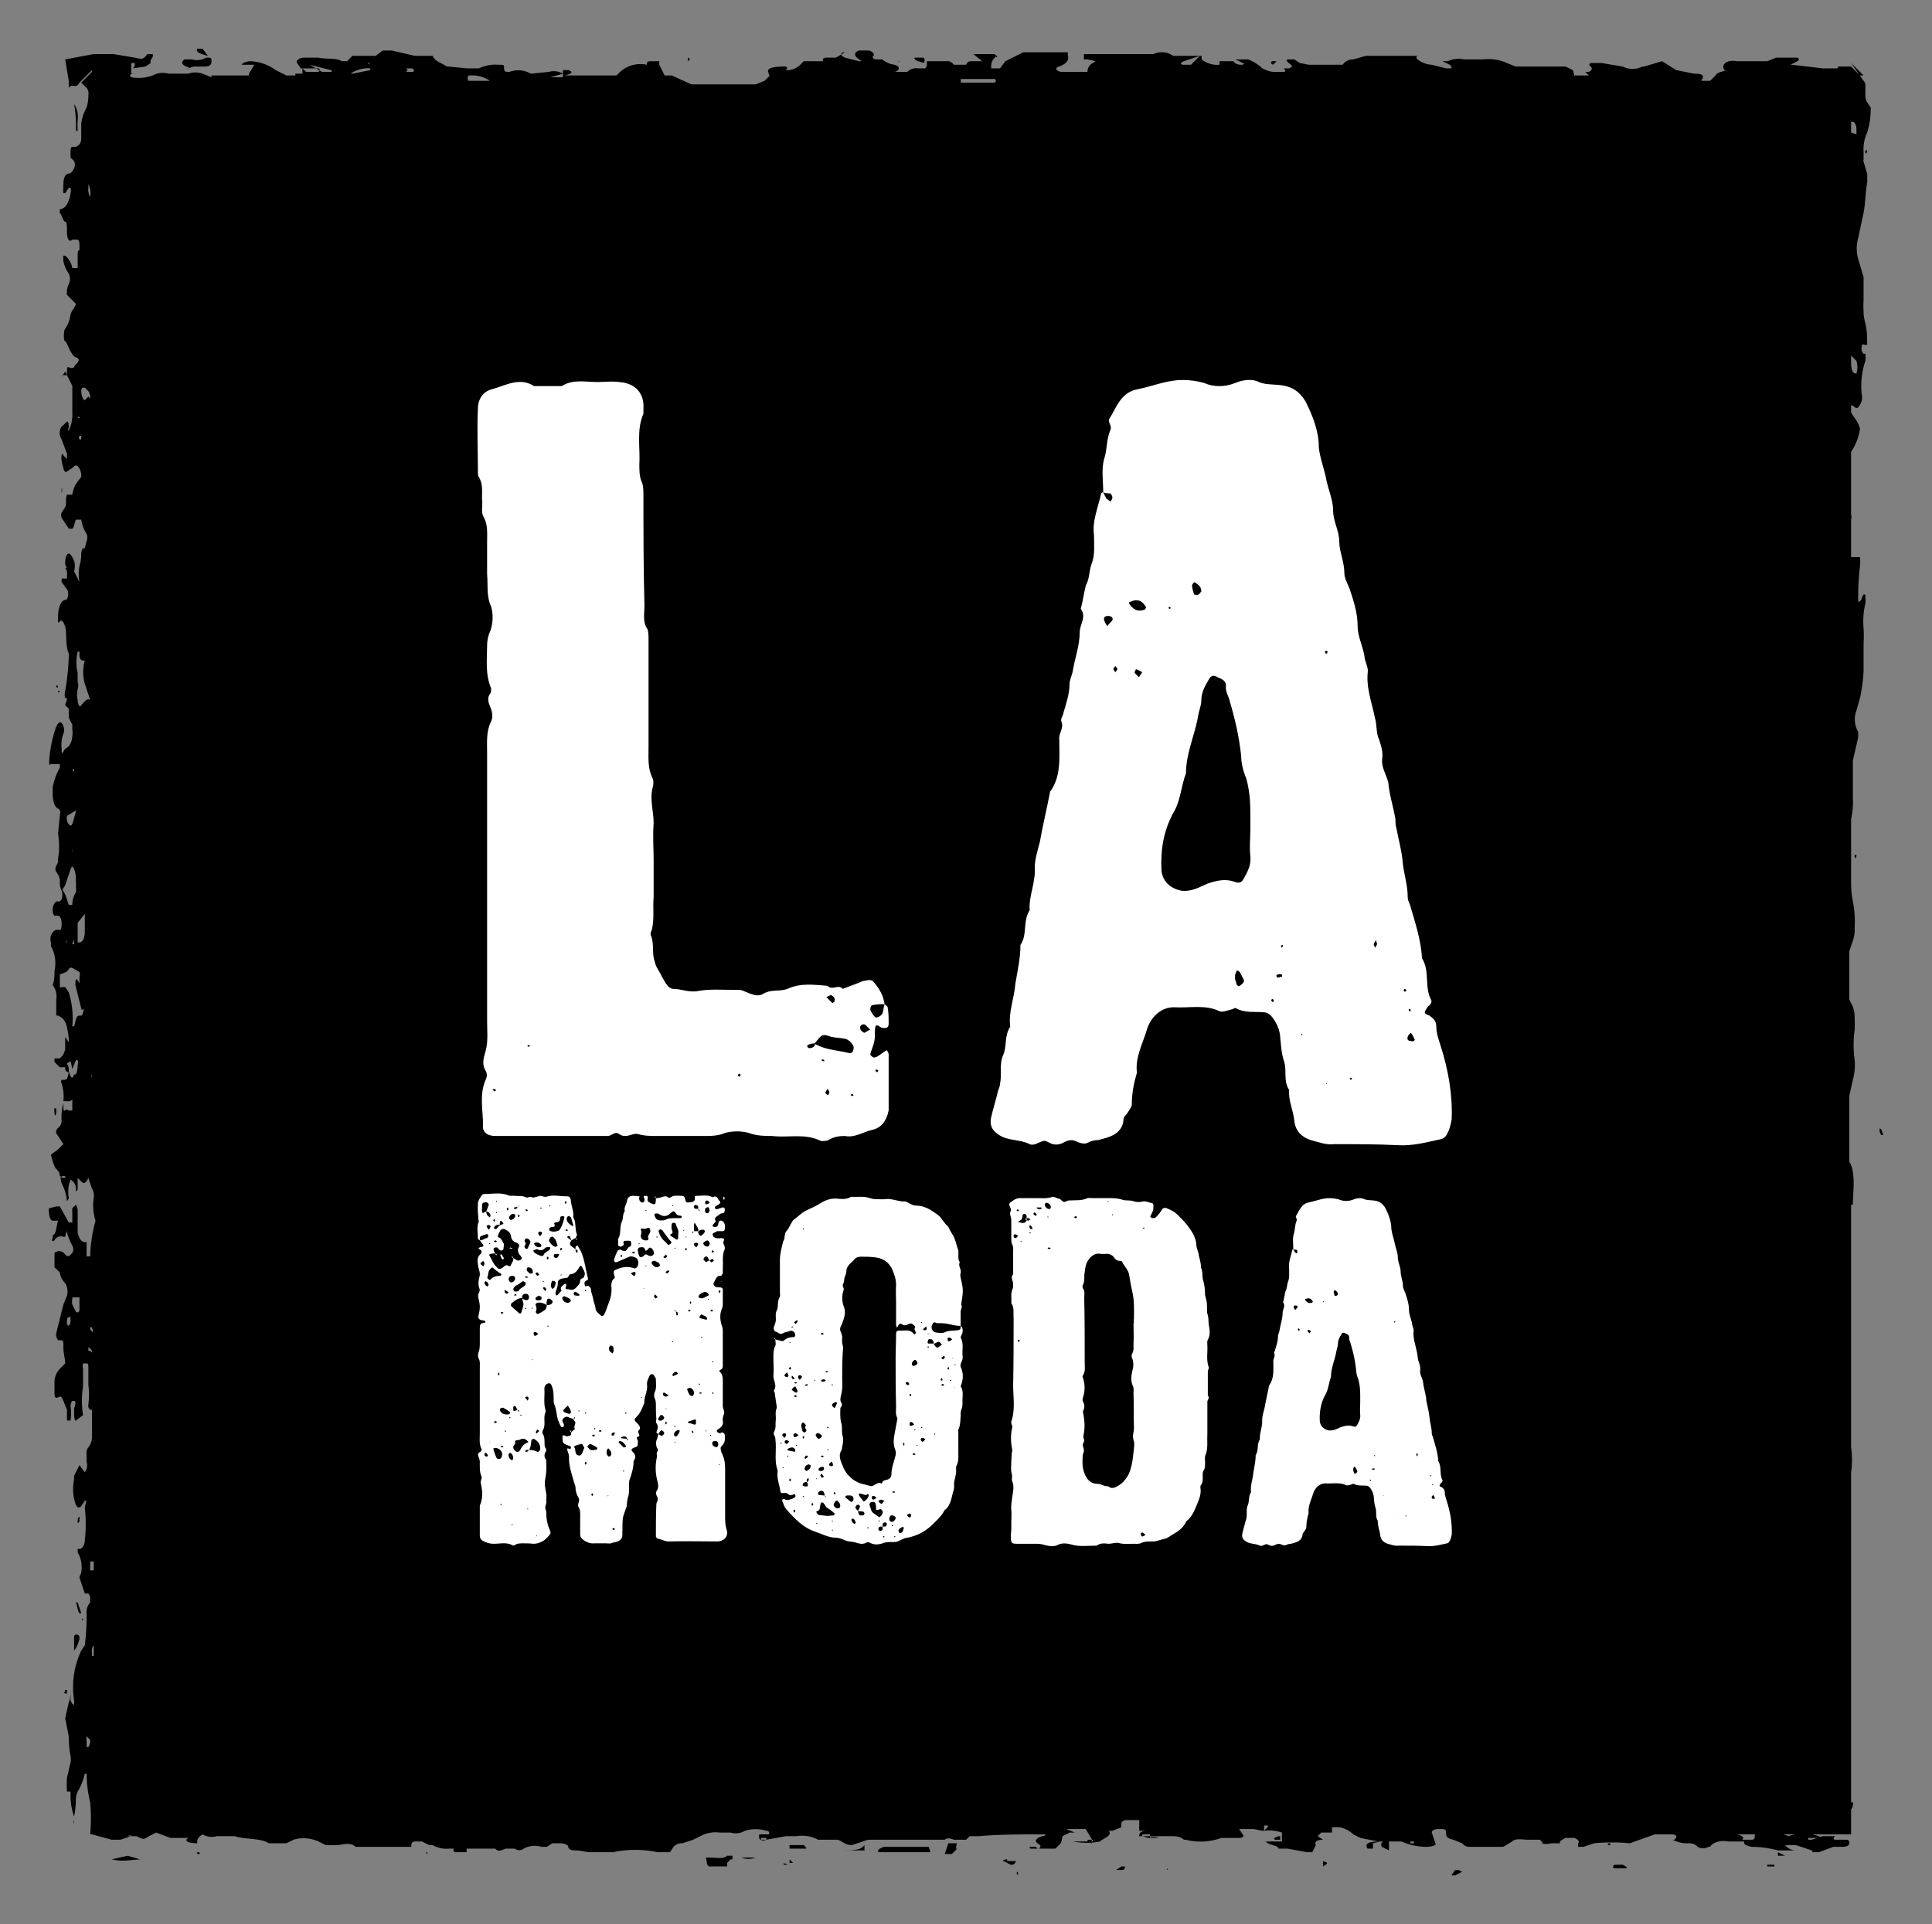 
        <svg xmlns="http://www.w3.org/2000/svg" xmlns:xlink="http://www.w3.org/1999/xlink" version="1.1" width="3159.342" height="3146.999" viewBox="0 0 3159.342 3146.999">
			
			<rect x="0" y="0" width="3159.342" height="3146.999" fill="#808080" stroke="none"/>
			
			<g transform="scale(7.967) translate(10, 10)">
				<defs id="SvgjsDefs2062"><linearGradient id="SvgjsLinearGradient2069"><stop id="SvgjsStop2070" stop-color="#8f5e25" offset="0"/><stop id="SvgjsStop2071" stop-color="#fbf4a1" offset="0.5"/><stop id="SvgjsStop2072" stop-color="#8f5e25" offset="1"/></linearGradient></defs><g id="SvgjsG2063" featureKey="rootContainer" transform="matrix(3.662,0,0,3.662,0.084,0)" fill="#000"><g xmlns="http://www.w3.org/2000/svg"><path d="M1.4 6.1zm-.3 86zm.5-25zm73 34.4zm-6.1.4zM76.8.5zm-69.1.8zM101.9 3a.7.7 0 0 1-.1-.4V2a.4.4 0 0 0-.1-.2l-.7-1 .7.7h-.2L101 1h-.8c.1 0 .1.1 0 .1h-.8L97.7.9h-.1l.4-.2c.1-.1.1-.1 0-.2h-1.2l-.5.2h-1.7c-.6-.1-.9.2-.7.5h.1c-.2.1-.5.1-.6.3l-.3.3h-.5c.2-.3.1-.4-.4-.4l-1-.2-.8-.5-1 .3h-.1a1.2 1.2 0 0 1-1.1 0L87 .8h-.6c-.1.1-.1.1 0 .2s.1.2-.1.3h-.2l.2.2h-.8v.1a2 2 0 0 0-.1-.4L85 1h-2.8l-.5-.2a2.4 2.4 0 0 0-1.3-.2h-1.1a1.4 1.4 0 0 0-.9.1h-.3l.4.2a.2.2 0 0 1 .1.2h-.3l-.8-.2a1.4 1.4 0 0 1-.8-.3c-.1-.1-.1-.2.1-.2h-3l-.7.2a.7.7 0 0 0-.6.3h-1.9l-.5-.1-.3-.2h-.4c-.1.1.1.2.2.3s.1.1-.1.2h-.3c.1.1.1.2 0 .2h-.5c-.3 0-.5-.1-.7-.2a2.4 2.4 0 0 0-.8-.5h-.7l.4.2c.1 0 .1 0 0 .1h-.1c-.2 0-.4-.1-.4-.2h-.8v.2a1.4 1.4 0 0 1-1-.3V.4h-.1l-.5.5h-.5c-.1-.1-.1-.1.1-.2l.9-.3H63a1.1 1.1 0 0 0-1.1-.1H58v.3h.2c.5.1.5.1.3.2s-.3.3-.3.5h-1.4c-.3 0-.5-.2-.2-.3s.6-.3.5-.6V.2h-2.5l-1 .5-.3.4h-.5c0-.2 0-.4.2-.6s0-.1 0-.2h-1.2l.5.4h-.4c-.4 0-.4 0-.5.2h-.7a.4.4 0 0 0-.4-.2h-1.1v.2s0 .1-.1.2h-.4a.7.7 0 0 0-.6.2h-.7c.3-.1.3-.3 0-.4a1.3 1.3 0 0 1-.7-.3h-.3c-.2 0-.3-.1-.2-.2s-.1-.3-.3-.3h-.5c-.3.1-.3.3 0 .5s.2.1.1.2 0 .1 0 .1l.5-.2h-.6l-.8-.2c-.2-.1-.3-.2-.1-.3h.1l-.5.3h-.5c-.2 0-.3.1-.2.2h-1.1l-.2.2a1.1 1.1 0 0 1-.9.3h.1c.1-.1.1-.2-.1-.2s-1 0-.9.3.1.2 0 .3l-.2.2-.5.2H36l-1.1-.5h-.4l-.3-.6V.7h-.5c-.2 0-.2.1-.2.2a1.7 1.7 0 0 0-1.5.4l-.2.2h-2.9c.4-.1.5-.2.2-.3h-.3v.4h-.7l.7-.2a1 1 0 0 0-.8-.1l-1 .1a1.4 1.4 0 0 0-1.2-.1c-.2 0-.3 0-.3-.2s0-.2-.3-.2a2.1 2.1 0 0 0-1.1.2h-.7l-1-.1v.4c.1 0 .1 0 0 0V1h-.1c-.3-.2-.7-.3-.8-.6h-1L19.2.1h-.5l-.4.3H17l-.3.3h-.3c-.3-.2-.9-.1-1.3-.2h-.8c-.3 0-.5.2-.4.3l.2.3h.9c.2 0 .2.1.1.2h-.7l-.2-.2v.3h-.4v.1h-.5l-.6-.3a2.6 2.6 0 0 0-1.4-.5c-.2 0-.5.1-.5.2h.7l-.3.5c0 .1 0 .1.1.1H9.1v.1l-.5-.2a1.2 1.2 0 0 0-.8 0H6.7a1.2 1.2 0 0 0-.9.1 2.3 2.3 0 0 1-1.2.1c-.1-.1-.1-.2.2-.2h-.2V.8h.2c0 .1 0 .2-.1.3l.7-.1.3-.2c-.1-.2.2-.3.1-.5h-.3c-.2.3-.3.3-.7.2L3.6.3H2.5L.9.6l.2 1.2v.4c.2-.3.4.1.6-.3l.7-.7v.1l-.6.6.2.2a.5.5 0 0 1 .2.5 2.3 2.3 0 0 1-.1.7 2.5 2.5 0 0 0-.3.9V5c0 .3-.1.4-.3.5h-.2c-.1 0-.1.2-.1.4v.2l.2.2a.5.5 0 0 1 0 .4c-.1.2-.2.3-.3.3s-.3.1-.3.6a.8.8 0 0 0 0 .2 1.1 1.1 0 0 0 0 .3h.1l.2-.3h.1a.6.6 0 0 1 0 .3 1.3 1.3 0 0 1-.1.4C1 8.8.8 9 .6 9v.2c.1.1.2.5.3.5s.1.3.1.6.1.6.3.4h.3c.1.1.1.1.1.6-.1 0-.1.1-.1.3v.7h-.3a1.2 1.2 0 0 0-.4-.7H.8a1.2 1.2 0 0 0 0 .3 1.7 1.7 0 0 0 .3.7.7.7 0 0 1 0 .6 1.1 1.1 0 0 0-.1.6l.5.5c-.1.3-.2.3-.3.6a1.8 1.8 0 0 1-.3.8c-.1.1-.1.7 0 .7s.3.8.6.9.1.3 0 .4-.1.2-.2.2h-.1c-.2-.1-.2-.1-.2.4H.8c-.1 0-.1.1-.1.2v-.1l.2-.3.4.8v1.5a2 2 0 0 1-.2 1c-.1 0 0-.1 0-.2s0-.3-.1-.3l-.2.2c-.2.1-.3.5-.1.8l.3.8a.4.4 0 0 1 0 .1v.2l-.2-.2c0-.1-.1-.1-.1 0a.9.9 0 0 0 0 .3 3.2 3.2 0 0 0 .1.4c0 .1.1.3.2.2l.3-.2c.1-.1.2-.2.3-.1a.8.8 0 0 1 .2.6l-.3.4a1.7 1.7 0 0 0-.2.6H1c-.1.2 0 .5-.1.7l-.2.3a.5.5 0 0 0 0 .3l.4.6h.1c.2.1.2-.3.3-.5h.3a2 2 0 0 0 .3.8.5.5 0 0 1 0 .4L2 28h-.1a.6.6 0 0 0-.1.3 2.3 2.3 0 0 1-.1.7 2.5 2.5 0 0 0 0 .9l-.3-.6a1.1 1.1 0 0 0 0-.6c-.1-.2-.2-.4-.3-.4s-.2.2-.2.5a.4.4 0 0 0 .1.3H.9a.5.5 0 0 1 .1.4v.2H.7v.2l.3.4c.1.1.1.6-.1.6s-.4.4-.4.9 0 .4.1.3.2 0 .3.3 0 1.1.2 1.5a.4.4 0 0 1 0 .2A13.3 13.3 0 0 1 .9 36a.8.8 0 0 0 0 .4H1c0 .2-.1.3-.1.4l.2.2v.5l.2.4v.3a.8.8 0 0 1 0 .3 1 1 0 0 1-.2.6c-.1.1-.2.1-.3.3s-.1 0-.1-.2a1.7 1.7 0 0 1 .1-.8c.1-.2 0-.5-.1-.6s-.2 0-.3.2a6.9 6.9 0 0 0-.4 2c0 .1 0 .2.1.1h.5v.2a3.7 3.7 0 0 0-.4 1.1v.3c0 .5.1.8.3.9s.1.3.1.4l-.1 1a4.2 4.2 0 0 1 0 1.4v.2c-.2.4-.2.4 0 .7a.7.7 0 0 1 .1.4 1 1 0 0 0 .1.5l.2-.3.3-.9c.1-.2.1-.2.2 0s.1.5.1.7a1.6 1.6 0 0 1 0 .3.9.9 0 0 1 0 .3 1.2 1.2 0 0 0-.2.7h-.2c-.1-.3-.2-.7-.4-.9.1.5 0 .6-.1.7H.4a.6.6 0 0 0-.2.5c0 .1 0 .2.1.3h.2c.1 0 .2.2.2.4s0 .4-.1.4-.3-.1-.5.3a.7.7 0 0 0 0 .4v.2a2 2 0 0 1 .2 1.4c0 .2 0 .5-.1.8a1 1 0 0 1 .2.8v.9h.1c.4.2.5.4.6 1.3v.2l-.2-.3v.7c-.1.3-.1.3-.3.5H.3v.2l.3.3h.3c0 .3.1.2.2.3-.1.4-.1.4-.3.4H.7a.2.2 0 0 0 0 .2 2.5 2.5 0 0 1 .1 1H1a.3.3 0 0 0 .3-.1v.6c-.2.1-.3-.1-.4 0s-.1 0-.1-.4a3 3 0 0 0-.1 1 .5.5 0 0 1-.2.4.3.3 0 0 0-.1.3l.4.6-.3.3-.4.3c.1.4.2.7.3.8s.2.2.2.4h.3a.2.2 0 0 1 0 .1H.7V63a.9.9 0 0 0 0 .6 2.6 2.6 0 0 1 .3 1s.1-.1.1-.2a1.8 1.8 0 0 1 .1-1 .6.6 0 0 1 .3.4v.2c0 .1.1 0 .1-.1v-.6l.2.2c.2.2.3 0 .4-.2l.2.6a.7.7 0 0 1 .1.5 2.9 2.9 0 0 0 .1 1.3 8.4 8.4 0 0 0-.3 2h-.2v-.8H2c-.2 0-.3-.2-.4-.5v-1.3c0-.1-.1-.3-.1-.3l-.2.2a2.6 2.6 0 0 0 0 .3v.6a.3.3 0 0 1 0-.1H.9a3.4 3.4 0 0 0 .4 1.3.4.4 0 0 1 0 .4c-.1.1-.2.3-.4.1a.4.4 0 0 0-.6-.1v.7c0 .2 0 .1.1.2l.2.2a1 1 0 0 0 .3.6.9.9 0 0 1 .1.7l-.2.5L.4 72a.5.5 0 0 0 .1.4h.1c.2 0 .2 0 .2.4s.1.6.1.9l-.3.3a1.1 1.1 0 0 0-.3.8v.5c0 .2 0 .4.2.3s.2 0 .3.2l.2.5v.6h.2a2.6 2.6 0 0 0 0-.8c0-.2.1-.3.1-.3h.1c.1 0 .1.2 0 .4v.4c0 .2.1.4.1.3l.4-.3a5.2 5.2 0 0 1 0-1.6v-1a.6.6 0 0 1 0-.3h.2c.1 0 .1.1.1.3v.9a4.3 4.3 0 0 1 0 1.1.3.3 0 0 0 .1.3h.1v1.5a.9.9 0 0 1-.2.6.5.5 0 0 0-.1.4v.4a.7.7 0 0 1-.1.6l-.3-.4-.3.6v.2a2.7 2.7 0 0 0 0 1.1c.1.4.2.6.4.4l.2-.3h.1a1.6 1.6 0 0 0-.1.4 7.9 7.9 0 0 1 0 1.8c0 .2-.1.5-.3.5h-.1v.2a1.6 1.6 0 0 1 .2 1.1c0 .1-.1.2-.1.3l.3.9h.2a.4.4 0 0 1 .1.3v.2a.8.8 0 0 0-.2.6 13.1 13.1 0 0 1-.1 1.8l-.2.3a4.8 4.8 0 0 0-.4 2.8v.2c0 .1-.1 0-.2-.2V92c0 .2 0 .5-.1.7l-.2.9.2 1a6 6 0 0 0 .1 1.1 1.1 1.1 0 0 1 0 .4c-.1.3-.1.5-.2.8a5.9 5.9 0 0 0 0 .8h.2v.3a3.4 3.4 0 0 0 .2 1.1 5.2 5.2 0 0 0 .1-1 1.3 1.3 0 0 1 .1-.4 3.3 3.3 0 0 0 .4-1h.1a6.8 6.8 0 0 0 .2 1.6 10 10 0 0 1 0 1.8h.1l1.1.3H4l.6-.2h-.2c.2-.1.2 0 .2 0h.3c.4.2.4.2.7 0l.4-.2.8.3h1c-.3.2.1.3.5.3 0-.2 0-.3.3-.5a1 1 0 0 0 .8.1h1c.6.2 1.5.1 1.9.4h1l.4-.2a2 2 0 0 1 1.4.1l.4.2h.7c.6-.1.7-.1 1 .1h3.1v-.1s0-.2.2-.2h.4l.4.2h.2a1.5 1.5 0 0 0 .9.2H25c.2.2.3.1.6 0h.5a.4.4 0 0 0 .5 0 1.3 1.3 0 0 1 1-.1h.3l.3-.2h.4c.3 0 .5.1.5.2s.1.2.4.2.6.1.8.1h1.3a6.1 6.1 0 0 1 2.5 0h.7l.2-.3a.6.6 0 0 1 .5-.2l.6-.2.4-.2a1.8 1.8 0 0 1 1.1-.2h.6a1 1 0 0 0 .8-.1 2 2 0 0 1 1.2 0c.2 0 .2.2.1.2h-.5a.8.8 0 0 0 0 .2c0 .1.2.2.4.1l1.1-.2h.6a1.9 1.9 0 0 1 1.2.2h1.1c.3.1.4.3.8.3l.9-.3h4.3c.1-.1.3-.1.5 0h.7l.2-.2h.5c1.2-.1 2.4-.1 3.6-.1h.1c.1 0 0 .1-.1.1s-.6.2-.3.4.1.2.1.3h.9l.3-.3a1.6 1.6 0 0 0 .1-.4l.4-.2h.3l-.5-.2h1.1l.3.5c.1.1 0 .2 0 .3h.1c-.1 0-.1-.1-.1-.1h-1a3.8 3.8 0 0 0 1.5 0c.2-.2.7-.3.5-.6h.2l.5-.2a.9.9 0 0 1 0-.2c0-.1.1-.2.3-.2h.7v.6h.5c-.4 0-.5.1-.5.3h1.7c.3 0 .6 0 .8.2h.1a3.4 3.4 0 0 0 2-.1h1c.2 0 .3-.1.2-.2l-.2-.3h.7c.3 0 .4.1.7.1v-.2c0-.1 0-.1.1-.1h.1a.1.1 0 0 1 0 .1l-.2.2a2.2 2.2 0 0 1 1 .1v.5h-.9c.1.2.7.2.7.4h.5l1.1.2h.3l.2-.4c-.1-.2.1-.3.4-.3l-.3-.2.2-.2h.6a.7.7 0 0 0 0-.2c0-.1 0-.1.1-.1h.3a1.5 1.5 0 0 1 .8.4l.4.2 1 .2h1.3a3.5 3.5 0 0 0 1.4.3c.3 0 .6-.1.5-.2l-.2-.6c0-.1.1-.2.4-.2s.4 0 .4.2 0 .3.4.4l.5.2a.5.5 0 0 0 .4.2h1.9l.5-.3c.2-.2.6-.1.9-.1h.7v.1c0 .1.2.2.6.1h.5c-.1-.1.1-.2.3-.3h.5c.2.1.3.2.2.3v.2h.3l.6-.2a10.5 10.5 0 0 1 2 0l1.4-.5h.9c.3 0 .4.1.2.3H91a1.7 1.7 0 0 0 .9.2c.3 0 .4.1.5.2a.6.6 0 0 0 .6 0h.1c.1-.2.5-.4 1-.3h.9c0 .2.1.2.4.3a5.6 5.6 0 0 1 1.5.2H98a.8.8 0 0 1-.7-.3h.6l.9.3c-.1 0-.1 0 0 0s0 .1 0 .1h.4l.8-.3h.5c.3 0 .4-.1.4-.2s0-.2-.2-.2h-.6c-.1 0-.1-.1 0-.2h-.7l-.6.2h-.2v-.1h.8a2.4 2.4 0 0 0-1.9-.1l-.6-.2a1.4 1.4 0 0 0-.8-.1c-.4 0-.5.1-.5.3s-.1.2-.2.2h-.5c.1-.1.1-.2-.3-.3h6.4v-1.4a.5.5 0 0 0 .1-.4h-.1V79.8a4.9 4.9 0 0 0 0-1.4V64.8h.1c0-.6.1-1.2 0-1.8a1.3 1.3 0 0 0-.2-.6v-3.7l.2-.9a3.1 3.1 0 0 0 .1-1.1 6.2 6.2 0 0 1 0-1.7 5.9 5.9 0 0 0 0-.6 1.9 1.9 0 0 0-.1-.7l-.2-.4v-2.7l.2-.6a1.8 1.8 0 0 0 .1-.7 5.9 5.9 0 0 0-.1-1.5 5.4 5.4 0 0 1-.1-1v-3.6a4.6 4.6 0 0 0 .1-1.2v-2.1l.3-1.3v-.3a1.4 1.4 0 0 1-.1-1.2l.2-.7a9.7 9.7 0 0 0 .2-1.5v-1.6a5.9 5.9 0 0 0 0-.8 4.4 4.4 0 0 1 .1-1.4 1 1 0 0 0 0-.3v-.2h-.1c-.1.1-.1.4-.3.4a13.8 13.8 0 0 1 .1-2 2.7 2.7 0 0 0 0-.5h-.5v-2.1a.6.6 0 0 0 0-.3v-3.5a3.1 3.1 0 0 0 .5-1.3 1.8 1.8 0 0 0-.3-.6l-.2-.3V20h.1c.1.1.2.2.3.1a.8.8 0 0 0 .2-.7 4.4 4.4 0 0 1 .2-1.9 1.6 1.6 0 0 0 0-.4h-.1a.4.4 0 0 1-.1-.4c0-.2.1-.1.2-.1h.1c0-.4 0-.8-.1-1.2s-.1-.5-.1-.7a4.2 4.2 0 0 1 0-.6v-1.3l-.3-1a2.2 2.2 0 0 1 0-1.2l.3-1.4c.1-.5.1-1.1.2-1.7a.5.5 0 0 0 0-.2 1.7 1.7 0 0 0 0-.3l-.3-1v.9c0-.3.1-.5.1-.8v-.3a2.3 2.3 0 0 1 .2-1.1 4.4 4.4 0 0 0 .2-1.4zM88 1.6zM1.6 20.7c0-.1.1-.1.1 0zm.1 1.2a.2.2 0 0 1 0-.2h.1v.2zM1.3 40v.4h.1a.4.4 0 0 1 0 .1c-.1 0-.1-.1-.1-.2V40zm0 5.1a1.3 1.3 0 0 1 0-.3v-.2.5zm.1-2c-.1.5-.2.6-.4.2a1 1 0 0 1 0-.3l.5-.3a1.3 1.3 0 0 1-.1.4zM.7 75zm.3-3.5a.6.6 0 0 1 0-.2c0-.2.1-.2.2-.2v.2c0 .2-.1.4-.2.2zm.7-.8c0 .1-.1.2-.2.1l-.2-.4a.7.7 0 0 1 0-.3V70h.4zm.6 2.3h-.1v-.2c.2.1.2.2.2.3zm0-1.2c0-.1 0-.2.1-.1.1.2 0 .3 0 .2zm-1 25.4zm.9-2h-.1v-.3a1.2 1.2 0 0 1 0-.3l.2.2a.6.6 0 0 1-.1.4zm94.7 6.1h.4l-.4-.2v.2zm-.2.5v.1h-.4v-.1zM94.6 1.6s-.1 0 0 0zm-12.8-.4zm-.8.2h-.5c-.1.2.2.1.5.1zM61.1.5zm-6.4.6zm-3.5.6h1.7a.1.1 0 0 1 .1.2h-1.9v-.2zm-10.4 0zm-17.3-.2h.2a1.7 1.7 0 0 1 1 .3h-1.2a.3.3 0 0 1 0-.3zm-1.2.2zM20 1.1h.3c.1 0 .2.1.1.2H20l.1-.1zm-1 .2zM17.9.8h.1c-.1.1-.2 0-.1 0zm.1.4l-1 .2h-.1a1.7 1.7 0 0 1 1.1-.3zM14.6.9l1.2.3s.1.1 0 .1h-.5zm6 .9zM3.4 1.7zM3 .6zm-.6 11zm-1 38.5a.6.6 0 0 1 0 .1h-.1c.1-.3.1-.3.1-.1zm-.4-.8zm-.1.8a.3.3 0 0 1 0 .1c.1-.2.1-.3.1-.1zm.5 7.4c-.1.3-.2.2-.3-.2a.6.6 0 0 0-.1-.4c.2-.2.2-.2.3.3l.2-.5h.1a.6.6 0 0 1 0 .3 1.3 1.3 0 0 1-.1.5zm.3-3.3c-.2 0-.2.3-.3.6h-.1a4.9 4.9 0 0 0-.2-1.9l-.2-.3H.7c-.1.1-.1 0-.1-.3v-.4c.2-.1.4-.1.5-.3s.3 0 .5.1.1.1.1.5v.2c-.1-.2-.2-.3-.2-.2a.7.7 0 0 0 0 .4l.3 1.2c0 .1.1.1.2 0-.1.1-.1.4-.2.4zm-.1-4.1V49l.4-.5v1c0 .3-.1.6-.3.6zm.2-3zm.2-8.9zm.1 7.9zm-.3-9.3c-.1.2-.2-.1-.2-.3a1.3 1.3 0 0 1 0-.6.6.6 0 0 0 0-.4V35a2.5 2.5 0 0 1 0-1.2h.1v.2c0 .2.1.3.2.3H2a2.4 2.4 0 0 0 0 1.3l.3.9c-.2-.1-.3.1-.5.3zm.4-17.3l-.2.2c-.1 0-.2-.3-.2-.5s.1-.2.2-.2l.2.2a.6.6 0 0 1 .1.4zm.1-11.2a.8.8 0 0 1-.1-.5v-.2a1.1 1.1 0 0 1 .1.7zm.1 5.7zm0 43.7a.2.2 0 0 1 0-.2v.3zm-.1 27.4v-.2a.5.5 0 0 1 0-.1h.2v.5h-.2zm.1 5v-.2a.5.5 0 0 1 .1-.4v.6zM13 100.8zm6.6-.4zm3.8.7h-.6c-.1 0-.2-.1-.1-.2h.7zm1.2-.2zm9 .3zm6.6-.8h-.3v-.1h.3zm2.3.5h-1v-.2h.8c.1.1.2.2.1.2zm3.2-.2c-.2.3-.7.3-1.2.3h1.2zm3.7.4h-2.9c-.1-.1 0-.2.3-.3h2.5zm1.5-.2l-.3.3h-.4l.2-.6h.5c-.1.1 0 .2-.1.3zm1.3 0zm1.7-.3zm1.5.3H55s-.1-.1 0-.1h.3zm3.1-.4h-.3c0-.1 0-.1.1-.1h.2zm4.5.8zm6-.9h-.3c-.1-.1 0-.1.2-.2h.1zm1.4 1zm4.3-.6c-.1-.2 0-.3.3-.4l-.8.2v.3h-.3c-.2-.3.1-.4.7-.4h.5v.5zm1.8-.2h-.2v-.1h.2zm6 .4zm1.2-.4c-.1 0-.1-.1-.1-.1h.1zm3.8.1c-.1 0-.2 0-.1-.1h.1zm1.3.2zm5.5.2zm-32.7-.8a.8.8 0 0 1 .6 0h-.6c-.3-.1-.4-.1-.3-.2h.4v.2zM101 4.7v-.6h.1c.1 0 .2.2.2.4v.3zm.3 12.8a1.2 1.2 0 0 1 0 .7h-.1c-.2-.1-.2-.4-.2-.8v-.2zM1.7 85.7zM.9 66.6zm1.4 10.5zM2 34.3z"/><path d="M.3 66.8a.4.4 0 0 1 .5-.2h.1l.2-.8-.5-.9H.4L0 65a.5.5 0 0 0 0 .3c0 .2.1.4.2.4h.3c-.1.3-.1.8-.3.8v.2c-.1.1 0 .2.1.1zm.6-.2zm37.2 35.3zM8.7 1c.3 0 .4-.1.4-.3s0-.2-.3-.2a1 1 0 0 1-.8.1h-.4c-.2.1-.2.3.1.4s.1.1 0 .2a.7.7 0 0 1 .5-.2zM3.5 101.5c.5.1.5.1 1.6 0l-.7-.2zm-2-96.9h.1a4.7 4.7 0 0 1 0-.6 1.3 1.3 0 0 0-.2-.9 6.9 6.9 0 0 1 .1 1.5zm52.8 97.6c-.1 0-.1.2.1.2h-.1zm24.7-.1h-.2l-.2.3h.2l.4-.2zm-77.5-12zm.2-1c0-.2-.1-.2-.2-.2s-.1.1-.1.2v.7a1.5 1.5 0 0 0 .3-.7zm.1-1.4zm-.3-.6c.1.2.1.7.3.6l-.2-.6h-.1zm86.7 14.7h-.4c-.1 0-.2.1-.1.2h.7c.1 0 0-.1-.2-.2zm-34.5-.3c-.2 0-.3.1-.2.1l.4.2h.1c.1 0 .2-.2.2-.2h-.5zM35.8.7c.1-.1.2-.1 0-.2zM8.4 0h-.1c-.1.2.2.3.6.4L8.6 0zM49 .8c.1-.1.1-.2 0-.3h-.5c0 .2.3.2.5.3zm-7.3 101zm-40-19.3v-.2c-.1 0-.1.2-.1.3s.1 0 .1-.1zM47.6.7c.1.1.1 0 0 0zM38 .7zM10.3.7zm29.6 100.6zm-1.1.1zm0 0a1.1 1.1 0 0 0 .8 0h-.8zm63.9-40.8c-.1-.1-.1-.1-.1 0a.4.4 0 0 0 .1.3h.1zm-42.9 41.5h.2c.2 0 .3 0 .3-.2h-.2zM.4 59.6v-.2H.3a.5.5 0 0 0 0 .2c0 .3.1.2.1 0zM101.8 5.8c0 .1.1.1.1-.1h-.1a.6.6 0 0 0 0 .1zM68.8.7h-.2c-.1 0-.2.1 0 .2zM1.2 80.3zM.9 92.2H1V92H.9c0 .1-.1.2 0 .2zm37.8 9.7zm-.6 0zm63.1-56.6c0 .1.1.1.1-.1h-.1a.3.3 0 0 0 0 .1zM10.7 1.4zm-8.8 66H2c0 .1 0 0-.1 0zm99.7-40.8v-.1.1zM1.9 88.1a.3.3 0 0 0 0-.1c-.1.1-.1.1 0 .1zM85.2 1zm-50 0zM1.7 85.9c0-.1 0 0 0 0zM30.3.8zm-9.1 100.3c-.1 0-.1.1.1.1h-.1zm.1 0zM1.4 99.5v-.2a.2.2 0 0 0 0 .2zm.1-.2zM7.5.6h.1-.1zm.2 0zM1.3 6.3zM50.1.4zm21.3 101.2v.3c.3-.2.3-.2 0-.3zm0 .2zm0-.2zM.7 23.9zM68.1 102zM.7 19.3zm62 82.7c-.1.1 0 .1.1.1h-.1zM.4 35.8h.1c0-.1-.1-.2-.1 0zm.1.1zm99-34.3zm.3-.1zM2.3 76.9v.1zm99.3-55.7zM30.9.8v.1-.1zm-2.8 0l-.1.1.1-.1zM8.3 101.2h.1s.1 0 0-.1h-.1zm7.8 0zM70.9.7h-.1.1zM22.7.7h-.1.1zM1.4 90.4v-.3.3zm.1-.3zm-.1.3zm0-87.3zm0 0zm37.4 98.3zm-.2.1zm-.3 0v-.2H38c-.2.2-.6.1-1 .1h-.2c.1.2 0 .4.2.5h1v-.2l.2-.2zM52.9.5zm.2-.1H53c.1.1.2.1.1 0zM38.6.5h.1-.1zm3.1 101.2zm0 0l-.2-.2v.2zm-.2-.2zm-.2.2zm-.1.1h.2c-.2-.1-.3-.1-.2 0zm27.3.1zM.7 24.6zm0 .3a.4.4 0 0 0 0-.3v.3zm0 10.2V35v.1zm.1 20.1zM35 102zm27.1-.1c.1 0 .1 0 0 0zM.6 36H.5s0 .2.1 0z"/></g></g><g id="SvgjsG2064" featureKey="nameFeature-0" transform="matrix(5.243,0,0,5.243,77.607,13.268)" fill="#ffffff"><path d="M17.92 34.88 c-0.04 0.12 -0.04 0.24 -0.08 0.36 c-0.04 0.08 -0.16 0.16 -0.24 0.16 c-0.04 0.04 -0.24 -0.24 -0.24 -0.32 s0.04 -0.16 0.08 -0.16 c0.16 -0.04 0.32 -0.04 0.48 -0.04 c-0.04 -0.32 -0.2 -0.6 -0.4 -0.84 c-0.08 -0.12 -0.2 -0.12 -0.36 -0.08 c-0.08 0 -0.16 0.04 -0.24 0.08 l-0.64 0.24 c-0.16 -0.2 -0.4 0.08 -0.6 -0.12 c-0.52 -0.04 -1.04 -0.12 -1.56 0.12 c-0.32 0.12 -0.64 0 -0.96 0.2 c-0.28 0.16 -0.6 -0.08 -0.88 -0.16 l-0.2 0 c-0.48 0 -1 -0.04 -1.44 0.04 c-0.36 0.08 -0.68 -0.08 -1 -0.08 c-0.08 0 -0.2 -0.08 -0.24 -0.16 c-0.08 -0.08 -0.12 -0.2 -0.2 -0.32 c-0.08 -0.2 -0.24 -0.36 -0.28 -0.6 c-0.12 -0.32 0 -0.68 -0.16 -1.04 c0 -0.04 0 -0.12 0.04 -0.16 c0.12 -0.44 0.04 -0.88 0.08 -1.32 l0 -1.44 c0 -0.48 -0.04 -0.96 0 -1.44 c0 -0.48 -0.16 -0.92 -0.04 -1.4 c0.04 -0.12 0.04 -0.28 0 -0.36 c-0.2 -0.4 -0.16 -0.8 -0.16 -1.24 l0 -4.2 c0 -0.12 0 -0.28 -0.04 -0.4 c-0.2 -0.28 -0.12 -0.6 -0.12 -0.92 c-0.04 -1.44 -0.04 -2.88 -0.04 -4.32 c0 -0.2 0 -0.4 -0.08 -0.56 c-0.08 -0.2 -0.08 -0.44 -0.08 -0.64 c0.04 -0.68 -0.12 -1.36 0.16 -2 l0 -0.2 c0.04 -0.6 -0.32 -1 -0.96 -1.04 c-0.28 -0.04 -0.56 0 -0.84 0 c-0.48 0 -0.96 -0.12 -1.4 0.16 l-1.08 0 c-0.56 -0.36 -1.08 -0.04 -1.64 0.12 c-0.36 0.08 -0.56 0.4 -0.56 0.76 c-0.04 0.84 0 1.68 0 2.52 c0 0.04 0 0.12 0.04 0.16 c0.16 0.28 0.12 0.56 0.12 0.84 c0.04 0.24 -0.04 0.48 0.04 0.68 c0.2 0.32 0.16 0.68 0.16 1 l0 1.28 c0.04 0.44 -0.04 0.84 0.16 1.28 c0.08 0.28 0.08 0.64 -0.04 0.96 c-0.08 0.16 -0.12 0.36 -0.12 0.56 c0 0.56 -0.08 1.12 0.16 1.68 c0 0.04 0 0.16 -0.04 0.2 c-0.12 0.16 -0.08 0.32 0 0.52 c0.08 0.16 0.12 0.4 0.04 0.56 c-0.2 0.4 -0.16 0.8 -0.16 1.2 l0 3.48 l0 7.08 c0 0.36 0.04 0.72 -0.04 1.08 c-0.08 0.32 -0.2 0.56 0 0.88 c0.04 0.08 0.04 0.2 0 0.28 c-0.28 0.6 -0.12 1.2 -0.12 1.8 c-0.04 0.28 0.16 0.44 0.48 0.44 l4.4 0 c0.16 0 0.28 -0.2 0.44 -0.08 c0.28 0.2 0.52 -0.04 0.72 0 c0.28 0.08 0.52 0.08 0.76 0.08 l1.84 0 c0.28 0 0.56 0 0.84 -0.12 c0.28 -0.08 0.64 -0.08 0.92 0 c0.32 0.12 0.64 0.12 0.92 0.12 c0.64 0.08 1.28 -0.12 1.92 0.2 c0.04 0 0.2 0 0.28 -0.04 c0.2 -0.12 0.4 -0.16 0.64 -0.16 c0.4 0.08 0.72 -0.16 1.08 -0.24 s0.56 -0.36 0.64 -0.76 l0 -0.28 l0 -1.92 c0 -0.04 -0.04 -0.12 -0.08 -0.16 l-0.12 0.08 c-0.12 0.08 -0.2 0.16 -0.32 0.2 c-0.08 0.04 -0.2 -0.08 -0.2 -0.12 c0.04 -0.16 0.12 -0.32 0.16 -0.52 c0.04 -0.16 0 -0.36 0.04 -0.56 c0.04 -0.12 0.16 0 0.24 0.04 c0.2 0.04 0.28 0 0.28 -0.16 c0 -0.2 0 -0.44 -0.04 -0.64 c0 -0.04 -0.08 -0.08 -0.12 -0.12 z M15.8 34.52 c0.12 0.04 0.2 0.12 0.16 0.24 c0 0.04 -0.04 0.04 -0.08 0.08 l-0.24 -0.24 c0.08 -0.04 0.12 -0.04 0.16 -0.08 z M17.36 35.88 c-0.12 0.04 -0.2 0.12 -0.24 0.12 c-0.08 -0.04 -0.16 -0.12 -0.16 -0.2 s0.08 -0.16 0.2 -0.12 z M15.2 36.44 c0 0.04 -0.04 0.12 -0.08 0.12 c-0.04 0.04 -0.12 0.04 -0.16 0.04 s-0.04 -0.04 -0.08 -0.08 c0.04 -0.04 0.08 -0.08 0.16 -0.08 c0.04 -0.04 0.12 0 0.16 -0.04 c0.28 -0.36 0.28 -0.36 0.64 -0.24 c0.2 0.04 0.4 0.04 0.56 0.08 c0.12 0.04 0.2 0.12 0.28 0.24 c0.04 0.04 0.04 0.16 0 0.24 c0 0.04 -0.08 0.08 -0.12 0.08 c-0.48 -0.12 -0.92 -0.12 -1.36 -0.36 z M4.04 36.52 c-0.04 0 -0.04 0.04 -0.04 0.04 c-0.08 -0.04 -0.08 -0.08 0 -0.08 z M15.56 37.12 c-0.04 0 -0.08 -0.04 -0.12 -0.04 l0.04 -0.04 c0.04 0 0.04 0 0.08 0.04 l0 0.04 z M17.6 37.44 c0.04 0 0.08 0.04 0.08 0.04 c-0.04 0.08 -0.08 0.08 -0.12 0 c0 -0.04 0.04 -0.04 0.04 -0.04 z M12.24 37.72 c-0.08 -0.04 -0.08 -0.08 0 -0.12 c0.04 0 0.04 0.04 0.04 0.08 z M2.72 38.24 c-0.04 0.04 -0.08 0.08 -0.08 0.04 c-0.08 -0.04 -0.08 -0.08 0 -0.08 c0.04 0 0.04 0.04 0.08 0.04 z M15.76 38.32 c0 0.04 -0.04 0.08 -0.04 0.12 c-0.04 0 -0.08 -0.04 -0.12 -0.08 c0 -0.04 0.04 -0.08 0.08 -0.16 c0.04 0.04 0.08 0.08 0.08 0.12 z M16.72 38.44 c-0.04 0 -0.04 0.04 -0.08 0.04 l-0.04 -0.04 c0 -0.04 0.04 -0.04 0.08 -0.04 c0 0 0 0.04 0.04 0.04 z M26.48 14.84 c0.08 0.04 0.2 0.04 0.28 0.04 c0.04 0.04 0.08 0.12 0.08 0.16 s-0.04 0.12 -0.08 0.16 l-0.16 -0.12 l-0.12 -0.24 c-0.04 0 -0.08 0.04 -0.08 0.04 c-0.12 0.56 -0.36 1.08 -0.28 1.64 c0 0.36 0.04 0.76 -0.08 1.08 c-0.12 0.28 -0.08 0.6 -0.24 0.88 c-0.08 0.32 -0.12 0.64 -0.2 0.92 c0.24 0.32 -0.04 0.6 -0.04 0.92 c0 0.52 -0.2 1.04 -0.28 1.56 c-0.04 0.16 -0.12 0.32 -0.12 0.48 c0 0.36 -0.12 0.72 -0.24 1.12 c0 0.08 -0.12 0.24 -0.08 0.32 c0.12 0.28 -0.12 0.48 -0.08 0.72 c0 0.72 0.08 1.44 -0.36 2.04 c-0.12 0.64 -0.28 1.28 -0.4 1.96 c-0.08 0.32 -0.2 0.68 -0.2 1 c0.04 0.6 -0.24 1.12 -0.2 1.68 c-0.28 0.44 -0.08 0.96 -0.36 1.36 c0 0.52 -0.12 1.04 -0.2 1.52 c-0.04 0.56 -0.28 1.12 -0.2 1.68 c-0.24 0.36 -0.12 0.76 -0.28 1.12 s-0.04 0.76 -0.12 1.12 c0 0.08 -0.04 0.16 -0.08 0.28 c-0.08 0.36 -0.2 0.72 -0.28 1.08 c-0.04 0.32 0.08 0.48 0.32 0.64 c0.36 0.24 0.8 0.16 1.2 0.36 c0.16 0.08 0.36 -0.08 0.52 -0.12 c0.08 -0.04 0.2 0.04 0.28 0.08 c0.16 0.08 0.36 0.08 0.56 -0.04 c0.16 -0.08 0.32 -0.12 0.52 0 c0.12 0.04 0.24 0.08 0.36 0.04 c0.16 -0.08 0.28 -0.12 0.44 -0.12 c0.48 -0.12 0.96 -0.24 1 -0.84 c0 -0.08 0.12 -0.16 0.16 -0.24 c0.08 -0.12 0.16 -0.24 0.16 -0.32 c0 -0.44 0.08 -0.84 0.2 -1.24 c-0.08 -0.6 0.24 -1.16 0.4 -1.72 c0.16 -0.48 0.56 -0.84 1.04 -0.84 c0.6 0.04 1.24 -0.12 1.8 0.16 c0.12 0.04 0.32 -0.04 0.48 -0.08 c0.04 0 0.12 -0.08 0.16 -0.04 c0.36 0.2 0.76 0.12 1.12 0.16 c0.08 0 0.2 0.08 0.24 0.12 c0.2 0.24 0.32 0.48 0.36 0.76 c0.04 0.36 0.04 0.68 0.16 1.04 s-0.04 0.76 0.2 1.12 c-0.04 0.4 0.16 0.8 0.2 1.2 s0.28 0.64 0.64 0.76 c0.32 0.08 0.6 0.2 0.92 0.16 c0.84 0 1.68 0 2.48 0.04 c0.6 0.04 1.16 -0.12 1.72 -0.24 c0.04 0 0.16 -0.08 0.2 -0.16 c0.12 -0.2 0.16 -0.4 0.2 -0.6 c0.04 -0.96 -0.12 -1.92 -0.44 -2.92 c-0.08 -0.24 -0.16 -0.48 -0.16 -0.72 s-0.12 -0.32 -0.28 -0.44 c-0.24 -0.08 -0.2 -0.12 -0.04 -0.36 c0.08 -0.04 0.16 -0.16 0.12 -0.24 c-0.28 -0.52 -0.04 -1.12 -0.36 -1.64 c-0.04 -0.72 -0.28 -1.44 -0.48 -2.12 c-0.04 -0.08 -0.08 -0.16 -0.08 -0.28 c0 -0.48 -0.16 -0.92 -0.2 -1.4 c-0.04 -0.44 -0.16 -0.84 -0.24 -1.28 c-0.04 -0.12 -0.04 -0.24 -0.04 -0.36 c-0.08 -0.48 -0.24 -0.96 -0.28 -1.44 c-0.08 -0.32 -0.28 -0.6 -0.24 -0.92 c0.04 -0.28 -0.04 -0.52 -0.12 -0.76 c-0.12 -0.24 -0.08 -0.56 -0.16 -0.84 c-0.12 -0.6 -0.36 -1.2 -0.28 -1.84 c0 -0.16 -0.08 -0.32 -0.12 -0.48 c-0.04 -0.44 -0.28 -0.84 -0.28 -1.28 c0 -0.52 -0.16 -1 -0.32 -1.48 c-0.08 -0.2 -0.2 -0.4 -0.2 -0.6 c0 -0.44 -0.2 -0.84 -0.2 -1.24 s-0.24 -0.8 -0.24 -1.2 c0 -0.44 -0.2 -0.84 -0.28 -1.28 c-0.08 -0.4 -0.24 -0.8 -0.28 -1.2 c0 -0.64 -0.24 -1.24 -0.52 -1.8 c-0.24 -0.4 -0.56 -0.6 -1 -0.64 c-0.32 -0.04 -0.6 0 -0.92 -0.16 c-0.24 -0.08 -0.56 -0.04 -0.84 0.08 c-0.4 0.16 -0.84 0.16 -1.2 0 c-0.28 -0.08 -0.56 -0.12 -0.84 -0.12 c-0.64 0 -1.16 0.24 -1.76 0.36 c-0.68 0.12 -0.84 0.72 -1.12 1.16 c-0.08 0.12 0.12 0.28 0.04 0.44 c-0.16 0.36 -0.12 0.76 -0.24 1.12 c-0.12 0.4 -0.04 0.88 -0.04 1.32 z M30.32 18.72 c-0.04 0.04 -0.08 0.12 -0.12 0.12 c-0.04 0.04 -0.16 0 -0.16 0 c-0.04 -0.12 -0.08 -0.24 -0.08 -0.36 c0 -0.04 0.04 -0.08 0.08 -0.12 c0.04 0 0.08 0.04 0.08 0.04 c0.12 0.08 0.2 0.16 0.2 0.32 z M28.16 19.36 c-0.04 0.04 -0.04 0.08 -0.08 0.08 c-0.24 0.08 -0.4 0 -0.56 -0.2 c-0.04 -0.08 -0.04 -0.12 0.04 -0.12 c0.24 -0.12 0.44 -0.04 0.56 0.16 c0.04 0.04 0.04 0.08 0.04 0.08 z M29.12 19.36 c0 0.04 -0.04 0.04 -0.04 0.04 c-0.04 0 -0.04 -0.04 -0.04 -0.04 s0 -0.04 0.04 -0.04 z M26.64 20.08 c-0.08 -0.12 -0.12 -0.2 -0.12 -0.24 c-0.04 -0.12 0.04 -0.16 0.16 -0.16 s0.2 0.08 0.16 0.16 s-0.12 0.12 -0.2 0.24 z M35.28 21.08 c-0.04 0.04 -0.04 0.08 -0.08 0.08 c0 0 -0.04 -0.04 -0.04 -0.08 l0.04 -0.04 c0.04 0 0.04 0.04 0.08 0.04 z M26.96 21.88 c-0.04 -0.04 -0.08 -0.08 -0.08 -0.12 s0.04 -0.08 0.08 -0.12 l0.08 0.12 z M27.76 21.76 c0.08 0.04 0.2 0.08 0.24 0.12 c0 0.04 -0.08 0.12 -0.12 0.2 l-0.16 -0.16 c-0.04 -0.04 0.04 -0.12 0.04 -0.16 z M32.24 28.04 c0 0.36 -0.04 0.68 0 1.04 s-0.12 0.64 -0.28 0.92 c-0.08 0.12 -0.16 0.16 -0.36 0.08 c-0.36 -0.12 -0.68 -0.04 -1.04 0.08 c-0.28 0.12 -0.6 0.32 -1 0.28 c-0.44 -0.08 -0.76 -0.36 -0.8 -0.8 c-0.04 -0.8 0.08 -1.56 0.48 -2.28 c0.28 -0.48 0.28 -1 0.48 -1.52 c0 -0.8 0.36 -1.52 0.48 -2.28 c0.04 -0.2 0.12 -0.4 0.12 -0.56 c0 -0.36 0.16 -0.6 0.32 -0.88 c0.08 -0.12 0.2 -0.12 0.32 -0.04 c0.2 0.08 0.36 0.16 0.32 0.4 c0 0.2 0.12 0.36 0.16 0.56 c0.2 0.68 0.36 1.36 0.44 2.12 c0 0.28 0.08 0.6 0.2 0.88 c0.12 0.44 0.16 0.88 0.16 1.32 l0 0.68 z M37.2 32.52 c0 0.04 -0.04 0.08 -0.08 0.16 c0 -0.08 -0.08 -0.12 -0.04 -0.16 c0 -0.04 0.04 -0.08 0.08 -0.16 c0 0.08 0.04 0.12 0.04 0.16 z M33.48 32.56 c0.04 0 0.04 0.04 0.04 0.04 c-0.04 0.08 -0.08 0.08 -0.08 0 z M31.64 33.76 c0 0 0 -0.04 0.04 -0.12 c0 -0.04 0.04 -0.08 0.04 -0.08 c0.04 0 0.08 0.04 0.12 0.08 l0.12 0.24 c0.08 0.12 0 0.16 -0.08 0.24 c-0.04 0.04 -0.12 0.08 -0.12 0.04 c-0.04 0 -0.08 -0.08 -0.08 -0.16 c-0.04 -0.04 -0.04 -0.12 -0.04 -0.24 z M33.48 33.8 l-0.16 0.04 c-0.08 -0.04 -0.08 -0.12 0 -0.12 c0.08 -0.04 0.12 0 0.16 0 l0 0.08 z M38.28 34.4 c0 -0.04 -0.04 -0.04 -0.04 -0.08 l0.04 -0.04 c0.04 0 0.04 0.04 0.08 0.08 c-0.04 0 -0.08 0.04 -0.08 0.04 z M33.16 34.72 c0 0.04 -0.04 0.08 -0.04 0.08 c-0.08 -0.04 -0.08 -0.12 0 -0.12 z M38.48 35.04 c0 0.04 0.04 0.04 0.04 0.08 c-0.04 0.08 -0.08 0.04 -0.08 -0.04 c0 0 0.04 0 0.04 -0.04 z M38.52 36 c0.08 0.08 0.12 0.2 0.16 0.28 c-0.04 0.04 -0.08 0.08 -0.16 0.04 c-0.08 0 -0.16 -0.04 -0.12 -0.16 c0 -0.04 0.04 -0.08 0.12 -0.16 z M34.24 36.04 l0.04 0 l-0.04 0.08 l0 -0.08 z M36.24 37.8 c-0.04 0 -0.04 0.04 -0.08 0.04 c-0.04 -0.04 -0.04 -0.08 0.04 -0.08 c0 0 0 0.04 0.04 0.04 z M35.24 38 l-0.04 0 l0.04 -0.04 l0 0.04 z"/></g><g id="SvgjsG2065" featureKey="nameFeature-1" transform="matrix(2.384,0,0,2.384,83.239,211.077)" fill="#ffffff"><path d="M23.44 38.96 c0.2 0.56 -0.16 1 -0.76 1.04 c-1.4 0 -2.8 -0.04 -4.24 0 c-0.32 0 -0.6 -0.2 -0.92 -0.24 c-0.04 0 -0.16 -0.12 -0.16 -0.2 c0 -0.92 0 -1.84 0.04 -2.76 c0 -0.12 0.08 -0.24 0.12 -0.36 c0 -0.08 0 -0.2 -0.04 -0.28 c-0.12 -0.2 -0.16 -0.4 0 -0.6 c0.12 -0.2 0.08 -0.44 0.04 -0.64 c-0.2 -0.72 -0.24 -1.4 -0.08 -2.16 c0.04 -0.2 -0.08 -0.36 0.08 -0.56 c0.08 -0.12 -0.12 -0.28 -0.12 -0.44 c-0.04 -0.2 -0.04 -0.4 0.08 -0.64 c0.04 -0.08 0.04 -0.24 0.08 -0.36 c0.04 0.04 0.12 0.04 0.16 0.08 c0.12 0.12 0.24 0.04 0.32 -0.08 c0.08 -0.08 0.04 -0.16 -0.04 -0.24 c-0.08 -0.04 -0.12 -0.16 -0.24 -0.04 c-0.08 0.08 -0.12 0.2 -0.2 0.28 c-0.04 -0.04 -0.16 -0.12 -0.16 -0.16 c0.12 -0.28 0.2 -0.52 0 -0.8 c-0.08 -0.08 0 -0.24 0 -0.36 c-0.04 -0.4 -0.04 -0.76 -0.04 -1.16 c0 -0.2 0 -0.44 -0.12 -0.64 c-0.04 -0.12 -0.04 -0.32 0 -0.44 c0.2 -0.4 0.12 -0.76 0.12 -1.16 c0 -0.12 -0.12 -0.24 -0.2 -0.4 c-0.08 -0.08 -0.28 -0.04 -0.32 0.04 c-0.12 0.28 -0.28 0.52 -0.24 0.84 c0.08 0.52 -0.28 1.04 -0.24 1.56 c-0.16 0.4 -0.32 0.84 -0.64 1.16 c-0.28 0.28 -0.24 0.28 0.04 0.6 l0.12 0.12 c0.12 0.16 0.16 0.28 0.04 0.44 c-0.16 0.12 -0.04 0.28 0 0.4 c0.04 0.04 0 0.12 -0.04 0.16 c-0.08 0.04 -0.2 0.04 -0.16 0.16 c0.08 0.16 0.12 0.28 0.08 0.44 c0 0.24 -0.04 0.28 -0.32 0.36 c-0.2 0.08 -0.28 0.2 -0.16 0.32 c0.28 0.24 0.36 0.52 0.12 0.84 c0 0.56 -0.16 1.12 -0.36 1.64 c-0.04 0.08 0 0.2 -0.04 0.28 c0 0.36 0.04 0.72 -0.04 1.04 c-0.12 0.32 -0.12 0.64 -0.16 0.96 c-0.12 0.32 -0.24 0.64 -0.32 0.96 c-0.04 0.36 -0.04 0.72 -0.04 1.08 c-0.04 0.24 0.08 0.56 -0.16 0.8 s-0.56 0.2 -0.84 0.32 c-0.12 0.04 -0.28 0 -0.4 0 l-0.96 0 c-0.4 0.04 -0.72 -0.08 -1.04 -0.32 c-0.2 -0.16 -0.24 -0.28 -0.24 -0.48 l0 -1.44 c0 -0.32 0.04 -0.64 -0.16 -0.92 c-0.04 -0.12 0 -0.28 0.04 -0.4 s0.04 -0.2 0 -0.32 c-0.16 -0.28 -0.28 -0.56 -0.28 -0.92 c0 -0.16 -0.08 -0.28 -0.12 -0.44 c-0.2 -0.72 -0.48 -1.44 -0.44 -2.24 c0 -0.2 -0.12 -0.4 -0.16 -0.6 c0 -0.08 0.04 -0.12 0.12 -0.08 s0.16 0.08 0.2 -0.04 s-0.04 -0.16 -0.16 -0.2 c-0.52 -0.2 -0.56 -0.2 -0.56 -0.72 c-0.04 -0.16 0.04 -0.2 0.2 -0.16 c0.04 0 0.12 0.08 0.16 0.08 c0.12 -0.04 0.24 -0.04 0.36 -0.12 c0.04 -0.04 0 -0.12 0.04 -0.24 c0.08 -0.12 0.2 -0.2 0.32 -0.28 c-0.2 -0.24 0.2 -0.52 -0.08 -0.72 c-0.04 -0.04 -0.04 -0.12 -0.08 -0.16 c-0.12 -0.04 -0.24 -0.04 -0.36 -0.12 c-0.2 -0.12 -0.36 -0.04 -0.48 0.08 c-0.16 0.16 -0.08 0.28 0 0.44 c0.04 0.04 0.04 0.12 0.04 0.16 c0 0.08 -0.04 0.12 -0.08 0.16 c-0.04 0 -0.16 0 -0.16 -0.04 c-0.12 -0.2 -0.2 -0.4 -0.28 -0.6 c-0.12 -0.44 -0.12 -0.92 -0.32 -1.36 c-0.04 -0.08 -0.04 -0.2 -0.04 -0.28 c0 -0.72 -0.04 -1.04 -0.24 -1.44 c-0.08 -0.08 -0.24 -0.08 -0.36 0 s-0.2 0.24 -0.2 0.4 c0.04 0.6 -0.08 1.2 0.08 1.8 l0.04 0.16 c-0.2 0.4 -0.08 0.84 -0.12 1.24 c-0.04 0.12 -0.04 0.24 -0.12 0.36 c-0.08 0.16 -0.08 0.28 0.04 0.44 c0.04 0.08 0.08 0.24 0.08 0.36 c0.04 0.28 -0.04 0.56 0.12 0.8 c0.04 0.08 0.04 0.16 0.04 0.2 c-0.2 0.28 -0.2 0.52 0 0.8 c0 0.44 0.04 0.88 -0.04 1.32 c-0.12 0.72 -0.12 0.68 0.04 1.56 c0.04 0.2 0 0.4 0 0.6 c0.04 0.2 -0.04 0.36 -0.08 0.52 c-0.04 0.2 0.12 0.4 0.08 0.56 c0 0.44 0.08 0.84 0.2 1.2 c0.08 0.2 0.2 0.4 0.16 0.56 c-0.12 0.2 -0.32 0.4 -0.52 0.56 c-0.28 0.2 -0.6 0.32 -0.96 0.32 c-0.32 -0.04 -0.6 -0.04 -0.88 -0.04 c-0.24 0 -0.52 0 -0.72 0.16 c-0.08 0.04 -0.16 0.04 -0.2 0 c-0.52 -0.28 -1.08 -0.12 -1.6 -0.12 c-0.32 0 -0.6 -0.08 -0.92 -0.24 c-0.16 -0.08 -0.28 -0.24 -0.28 -0.48 l0 -2.36 l0 -0.2 c0.28 -0.64 0.24 -1.28 0.08 -1.96 c-0.04 -0.16 0.12 -0.4 0.08 -0.52 c-0.2 -0.44 -0.16 -0.88 -0.16 -1.32 c0 -0.16 -0.08 -0.32 -0.12 -0.44 c-0.08 -0.2 0 -0.32 0.16 -0.4 c0.08 -0.04 0.12 -0.16 0.12 -0.2 c-0.24 -0.48 -0.16 -0.96 -0.16 -1.4 l0 -5.68 c0 -0.24 0.04 -0.48 -0.08 -0.72 s-0.08 -0.44 0 -0.64 c0.08 -0.24 0.08 -0.52 0.08 -0.76 l0 -1.24 c0 -0.12 0 -0.28 0.08 -0.36 c0.04 -0.08 0.2 -0.08 0.32 -0.12 c0.04 0 0.08 -0.04 0.08 -0.04 c0 -0.04 -0.04 -0.12 -0.04 -0.12 c-0.12 -0.04 -0.28 -0.04 -0.4 -0.08 c-0.08 -0.08 -0.2 -0.12 -0.16 -0.32 c0.16 -0.68 0.16 -0.92 0 -1.56 c-0.04 -0.12 -0.04 -0.24 0 -0.36 c0.08 -0.16 0.16 -0.32 0.08 -0.48 c-0.12 -0.32 -0.08 -0.64 0 -0.96 c0.08 -0.2 0.04 -0.44 -0.04 -0.68 s-0.08 -0.48 -0.12 -0.72 c0 -0.24 0.08 -0.44 0.28 -0.6 c0.04 -0.04 0.08 -0.2 0.08 -0.24 c-0.04 -0.08 -0.12 -0.12 -0.2 -0.16 l-0.08 -0.08 c0.04 -0.04 0.08 -0.08 0.12 -0.08 c0.04 -0.04 0.12 -0.04 0.2 -0.04 c0.08 -0.04 0.16 -0.08 0.08 -0.2 l-0.28 -0.36 c0.12 -0.04 0.28 -0.04 0.36 -0.12 c0.12 -0.08 0.4 -0.04 0.36 -0.32 c0 -0.16 -0.16 -0.12 -0.56 0.04 c-0.2 0.08 -0.16 0.24 -0.16 0.4 l-0.16 -0.12 c0 -0.48 -0.12 -0.96 0.04 -1.44 c0.08 -0.08 0 -0.16 0 -0.24 c-0.04 -0.48 -0.08 -0.96 -0.04 -1.4 c0 -0.24 0.2 -0.48 0.32 -0.68 c0.04 -0.08 0.16 -0.12 0.24 -0.12 c0.68 0 1.4 -0.16 2.08 0.12 c0.16 0.08 0.36 0 0.56 0.04 c0.28 0.04 0.6 -0.04 0.92 0.12 c0.16 0.12 0.4 -0.16 0.6 0.04 l0.64 -0.16 c0.16 0 0.36 0.12 0.52 0.08 c0.56 -0.2 1.16 -0.04 1.72 -0.04 c0.24 -0.04 0.4 0.12 0.4 0.4 c0.04 0.48 0.28 0.92 0.2 1.4 c0.28 0.44 0.12 1 0.32 1.48 c0.04 0.08 -0.08 0.2 -0.12 0.32 c-0.12 0.04 -0.24 0.12 -0.36 0.2 l-0.12 -0.36 c0 -0.04 -0.12 -0.04 -0.16 0 c-0.08 0 -0.08 0.08 -0.04 0.12 l0.32 0.24 c-0.08 0.16 -0.24 0.36 0.04 0.52 l0.32 0.24 c0 0.04 0 0.12 0.04 0.16 c0 0.08 0.04 0.12 0.08 0.16 l0.04 -0.04 c0 -0.08 0.04 -0.16 0 -0.2 s-0.12 -0.04 -0.16 -0.08 l0 -0.2 l0.12 -0.12 s0.08 0 0.08 0.04 l0.28 0.48 c0.32 0.76 0.4 1.6 0.6 2.36 c0 0.04 -0.08 0.12 -0.12 0.12 c-0.16 0.08 -0.24 0.2 -0.16 0.4 c0 0.08 0.04 0.16 0.16 0.08 c0.04 0 0.16 -0.04 0.16 0 c0.08 0.08 0.2 0.16 0.2 0.24 c0 0.28 0.16 0.6 0.2 0.88 s0.16 0.52 0.2 0.76 c0 0.28 0.2 0.44 0.4 0.6 c0.12 0.16 0.28 0.12 0.36 -0.04 c0.12 -0.24 0.2 -0.48 0.28 -0.72 c0.24 -0.56 0.4 -1.12 0.32 -1.72 c0 -0.24 0.04 -0.48 0.24 -0.64 c0.12 -0.08 0.04 -0.2 0 -0.32 c-0.08 -0.32 -0.04 -0.36 0.24 -0.48 c0.48 -0.2 0.96 -0.28 1.48 -0.08 c0.04 0.04 0.2 -0.04 0.24 -0.08 c0.16 -0.2 0.16 -0.56 0.04 -0.72 s-0.52 -0.28 -0.68 -0.2 l-1.12 0.48 c-0.12 0.04 -0.24 -0.12 -0.2 -0.24 c0.08 -0.24 0.16 -0.48 0.28 -0.68 c0 -0.08 0.12 -0.16 0.2 -0.16 c0.08 -0.04 0.16 0.04 0.24 0.08 c0.08 0 0.12 0.04 0.2 0.04 c0.24 -0.04 0.2 -0.36 0.48 -0.4 c0.04 0 0.08 -0.16 0.08 -0.24 s-0.04 -0.24 -0.08 -0.24 c-0.2 -0.04 -0.4 0 -0.56 0 l-0.04 0.16 c0.12 0.2 -0.08 0.28 -0.2 0.32 c-0.04 0.04 -0.2 -0.04 -0.24 -0.08 c-0.04 -0.08 0 -0.2 0 -0.32 c0 -0.08 -0.04 -0.2 0 -0.28 c0.28 -0.44 0.08 -1 0.32 -1.48 c0.12 -0.28 0.04 -0.6 0.24 -0.88 c-0.08 -0.36 0.16 -0.6 0.2 -0.92 c0.04 -0.24 0.2 -0.4 0.48 -0.4 c0.16 0 0.36 0 0.56 0.04 c0.08 0 0 0.08 0 0.12 c-0.04 0.28 0.2 0.48 0.36 0.4 c0.12 -0.08 0.12 -0.2 0.08 -0.36 c-0.08 -0.16 -0.08 -0.2 0.08 -0.2 c0.24 0 0.24 0.04 0.2 0.24 c0 0.08 0 0.2 0.04 0.24 c0.16 0.12 0.32 0.2 0.48 0.24 c0.04 0.04 0.16 -0.04 0.16 -0.08 c0.04 -0.16 0.04 -0.28 0.04 -0.44 c0.08 0 0.2 0 0.28 -0.04 c0.28 0 0.52 -0.28 0.8 0 c0.04 0 0.16 0 0.2 -0.04 c0.28 -0.2 0.6 -0.12 0.92 -0.12 c0.2 0 0.28 0.08 0.32 0.28 c0.04 0.28 0.12 0.32 0.36 0.28 c0.32 0 0.48 -0.12 0.48 -0.32 c0 -0.12 -0.08 -0.24 0.12 -0.24 c0.48 0 0.96 -0.12 1.4 0.12 c0.44 -0.24 0.44 0.24 0.64 0.36 c0.04 0 0 0.16 0 0.16 c-0.12 0.12 -0.28 0.2 -0.4 0.28 c-0.04 0.04 -0.04 0.12 -0.04 0.16 c0.04 0.04 0.12 0.08 0.16 0.08 l0.36 -0.12 c0.16 -0.08 0.28 -0.04 0.32 0.04 c0.04 0.16 0 0.36 -0.12 0.4 s-0.24 0.04 -0.28 0.08 c-0.16 0.2 -0.6 0.24 -0.36 0.64 l-0.24 0.28 c-0.08 0.08 -0.04 0.16 0.08 0.2 c0.24 0 0.32 -0.04 0.36 -0.2 c0.04 -0.04 0 -0.12 0.04 -0.2 c0.04 -0.16 0.24 -0.2 0.36 -0.08 c0.24 0.2 0.2 0.48 0.16 0.72 c0 0.04 -0.08 0.12 -0.16 0.12 l-0.48 0 c-0.08 0.04 -0.2 0.12 -0.32 0.16 c-0.12 0.08 -0.08 0.2 0 0.32 c0.24 0.2 0.48 0.12 0.72 0.12 c0.2 0.04 0.24 0.08 0.16 0.24 c-0.08 0.12 -0.04 0.24 0.04 0.36 c0.04 0.12 0.08 0.28 0.04 0.36 c-0.24 0.52 -0.12 1.08 -0.16 1.6 l0 0.48 c-0.04 0.08 -0.12 0.2 -0.16 0.2 c-0.4 -0.04 -0.44 0.32 -0.6 0.56 c-0.12 0.2 0.04 0.4 0.32 0.44 l0.16 0 c0.16 0 0.28 0.04 0.28 0.2 l0 1.16 c0 0.16 0 0.32 -0.08 0.48 c-0.2 0.48 -0.16 0.96 0 1.48 c0.08 0.16 0.08 0.36 0.08 0.56 l0 2.88 c0 0.16 -0.04 0.28 -0.24 0.36 c-0.04 0 -0.08 0.12 -0.04 0.12 c0.32 0.28 0.28 0.68 0.28 1.04 l0 1.92 c0 0.24 0.16 0.48 0.12 0.64 c-0.08 0.24 -0.16 0.44 -0.12 0.64 c0.08 0.4 -0.16 0.6 -0.44 0.76 c-0.08 0.04 -0.12 0.16 0 0.24 c0.04 0.04 0.12 0.08 0.2 0.08 s0.12 -0.08 0.2 -0.08 c0.04 0.04 0.16 0.08 0.2 0.16 c0.04 0.36 0.08 0.76 -0.28 1.04 c-0.08 0.08 -0.08 0.24 -0.04 0.36 c0 0.16 0.12 0.28 0.16 0.44 c0.16 0.36 0.2 0.72 0.2 1.12 l0 4.12 c0 0.36 0 0.72 0.12 1.12 z M17.24 10.32 c0.12 -0.08 0.08 0.04 0.12 0.12 z M23.28 10.48 c-0.04 0.12 -0.08 0.12 -0.12 0 c0 -0.04 0 -0.12 0.04 -0.16 l0.04 0 c0.04 0.08 0.04 0.12 0.04 0.16 z M3.64 10.64 c0 0.04 -0.04 0.04 -0.04 0.04 c0 0.08 0.04 0.12 0.08 0.04 c0 0 -0.04 -0.04 -0.04 -0.08 z M21.76 10.64 c-0.12 0 -0.16 0.08 -0.16 0.2 c0 0.08 0.08 0.16 0.16 0.12 c0.08 0 0.16 -0.08 0.24 -0.16 c-0.12 -0.08 -0.16 -0.16 -0.24 -0.16 z M9.56 10.68 l-0.04 0.16 c0 0.04 0.04 0.08 0.08 0.08 l0.08 -0.12 z M2.6 11.64 c0.08 0 0.12 -0.04 0.16 -0.08 c0 0.2 0.04 0.36 0.24 0.48 c0 0.04 0.04 0.04 0.08 0.04 c0 -0.04 0.04 -0.08 0.04 -0.16 c-0.04 -0.2 -0.16 -0.28 -0.36 -0.36 c0.08 -0.16 0.12 -0.32 0.2 -0.52 c0.04 -0.12 -0.12 -0.28 -0.28 -0.24 c-0.12 0 -0.28 0.04 -0.28 0.2 c0 0.2 -0.04 0.44 0 0.64 c0.04 0.12 0.12 0.08 0.2 0 z M20.8 11.04 c-0.12 -0.04 -0.16 0.04 -0.16 0.16 s0.08 0.16 0.2 0.16 l0.16 0 l0 -0.16 c0 -0.12 -0.08 -0.16 -0.2 -0.16 z M5.6 11.04 l-0.08 0.12 c0.04 0 0.04 0 0.08 -0.04 l0 -0.08 z M8.24 11.04 l-0.04 0.04 c0 0.04 0 0.08 0.04 0.08 c0 0 0.04 -0.04 0.04 -0.08 c0 0 0 -0.04 -0.04 -0.04 z M18.8 11.04 l-0.04 0.04 c0 0.08 0.04 0.08 0.08 0 c0 0 0 -0.04 -0.04 -0.04 z M5.2 11.24 c-0.04 0 -0.08 0.04 -0.08 0.04 c0 0.04 0.04 0.08 0.08 0.08 c0.12 0.04 0.24 -0.04 0.24 -0.16 c-0.08 0 -0.16 0 -0.24 0.04 z M21.6 11.4 c-0.04 0.08 0 0.2 0.04 0.28 c0 0.04 0.2 0.08 0.24 0.04 l0.12 -0.24 c-0.04 -0.04 -0.04 -0.08 -0.04 -0.12 c-0.04 -0.08 -0.08 -0.2 -0.2 -0.12 c-0.08 0 -0.16 0.08 -0.16 0.16 z M4.6 11.24 c-0.04 0.04 -0.08 0.08 -0.08 0.12 c0 0.08 0.04 0.12 0.08 0.16 c0 -0.04 0.04 -0.08 0.08 -0.12 c-0.04 -0.08 -0.04 -0.12 -0.08 -0.16 z M7.48 11.24 c-0.04 0 -0.08 0.04 -0.08 0.04 c0 0.04 0.04 0.04 0.08 0.08 c0 -0.04 0.04 -0.04 0.04 -0.08 z M6.2 11.4 c-0.04 0 -0.04 0.04 -0.08 0.04 l0.08 0.12 c0.08 0 0.12 -0.08 0.16 -0.08 c-0.08 -0.04 -0.12 -0.08 -0.16 -0.08 z M21.16 11.48 c-0.04 -0.04 -0.12 -0.08 -0.16 -0.08 c0.04 0.08 0.04 0.16 0.16 0.08 z M16.52 11.44 c-0.04 0 -0.04 0.04 -0.08 0.08 l0.08 0 l0.04 -0.04 z M19.52 12.16 l0.08 -0.12 c0 -0.04 -0.04 -0.08 -0.08 -0.08 c-0.16 -0.04 -0.28 0 -0.4 -0.16 c-0.2 -0.28 -0.24 -0.28 -0.44 -0.12 c-0.32 0.32 -0.64 0.4 -1 0.16 c-0.08 -0.08 -0.16 -0.08 -0.28 -0.08 c-0.08 -0.04 -0.2 0.08 -0.16 0.16 c0.12 0.36 0.24 0.44 0.64 0.44 c0.04 0 0.24 0 0.36 -0.08 c0.2 -0.12 0.48 -0.12 0.72 -0.12 l0.56 0 z M3.6 11.68 c-0.04 0 0 0.04 0.04 0.04 l0.04 -0.04 c0 -0.04 -0.04 -0.04 -0.04 -0.08 c-0.04 0.04 -0.04 0.04 -0.04 0.08 z M5.12 11.8 c-0.2 -0.04 -0.4 0.16 -0.4 0.36 c0 0.08 0.12 0.12 0.12 0.16 c0.28 -0.04 0.44 -0.24 0.4 -0.44 c0 -0.04 -0.08 -0.08 -0.12 -0.08 z M5.52 11.84 c0 0.04 -0.04 0.08 -0.04 0.16 l0.08 0.08 c0.04 -0.04 0.04 -0.08 0.08 -0.16 c-0.04 0 -0.08 -0.04 -0.12 -0.08 z M8.28 12.96 l-0.12 0.12 c0 0.12 0.08 0.2 0.16 0.2 c0.08 0.04 0.2 0.04 0.36 0.04 c0.08 -0.04 0.28 -0.04 0.36 -0.12 c0.24 -0.32 0.36 -0.72 0.44 -1.12 c0 -0.04 -0.04 -0.08 -0.08 -0.08 s-0.12 -0.04 -0.16 0 c-0.08 0 -0.12 0.08 -0.12 0.12 c0 0.28 -0.08 0.4 -0.4 0.4 c-0.04 0 -0.12 0.08 -0.12 0.08 c0.2 0.48 -0.24 0.24 -0.32 0.36 z M9.8 12 c-0.04 0 -0.12 0.12 -0.12 0.2 c0 0.36 0.28 0.48 0.48 0.64 c0 0.04 0.04 0 0.08 -0.04 l0 -0.08 c-0.08 -0.2 -0.12 -0.44 -0.2 -0.64 c-0.04 -0.04 -0.16 -0.12 -0.24 -0.08 z M3.44 12.24 c-0.04 0.04 -0.08 0.08 -0.08 0.12 s0.08 0.08 0.08 0.12 c0.04 -0.04 0.04 -0.12 0.08 -0.16 z M3.92 12.72 c-0.16 0 -0.32 0 -0.44 0.16 c-0.08 0.08 -0.08 0.2 0 0.2 c0.04 0 0.12 0.04 0.16 0 l0.28 -0.32 c0.04 0 0.08 0 0.12 -0.04 c0.08 0 0.12 -0.04 0.2 -0.08 c-0.04 -0.08 -0.08 -0.16 -0.16 -0.2 c-0.04 -0.08 -0.12 -0.08 -0.12 0 c-0.04 0.08 -0.04 0.2 -0.04 0.28 z M18.72 13.12 c0.08 0.2 0.16 0.36 -0.12 0.44 c0 0 0 0.12 0.04 0.12 l0.48 0.32 c0.08 0.04 0.16 -0.04 0.16 -0.12 l0 -0.28 c0 -0.16 0.04 -0.28 0 -0.4 l-0.24 -0.6 c-0.04 -0.04 -0.12 -0.04 -0.2 -0.04 c-0.04 0 -0.12 0.08 -0.12 0.12 c0 0.16 -0.04 0.32 0 0.44 z M20.64 13.28 l0.36 0 l0 0.04 c0 0.08 0 0.12 0.04 0.16 c0.04 0.2 0.2 0.24 0.32 0.12 l0.12 -0.12 c0.12 -0.12 0.12 -0.28 0 -0.32 l-0.24 0 c-0.08 0.04 -0.16 0.08 -0.24 0.16 c0.08 -0.28 -0.16 -0.48 -0.24 -0.68 c0 -0.04 -0.04 -0.04 -0.04 -0.04 c-0.04 0 -0.08 0.04 -0.08 0.08 l0 0.6 z M2.8 12.92 c0.04 0.08 0.08 0.12 0.2 0.24 c0.04 -0.12 0.12 -0.2 0.12 -0.28 s-0.08 -0.16 -0.2 -0.12 c-0.08 0 -0.16 0.04 -0.12 0.16 z M16.36 13.08 c-0.32 -0.04 -0.36 -0.04 -0.28 0.12 c0.04 0.12 0.04 0.24 0 0.36 c-0.08 0.32 0.12 0.52 0.44 0.52 c0.08 0 0.24 -0.04 0.2 -0.16 c-0.12 -0.24 0.12 -0.4 0.16 -0.6 c0 -0.08 0 -0.16 -0.04 -0.24 c-0.04 -0.12 -0.16 -0.12 -0.28 -0.04 c-0.08 0.04 -0.2 0.04 -0.2 0.04 z M3.52 15.2 c-0.16 0 -0.24 0 -0.36 0.04 c-0.08 0 -0.2 0.04 -0.12 0.16 c0.2 0.32 0.32 0.72 0.6 0.96 c0.16 0.2 0.28 0.24 0.56 0.04 c0.12 -0.12 0.28 -0.28 0.48 -0.12 c0.04 0 0.16 0.04 0.16 0 c0.08 -0.24 0.28 -0.4 0.24 -0.68 c0.2 0.08 0.36 0.32 0.6 0.16 c0.08 0 0.16 -0.12 0.12 -0.2 c-0.04 -0.12 -0.12 -0.2 -0.2 -0.28 c-0.12 -0.2 -0.16 -0.36 -0.08 -0.56 c0.16 -0.24 0 -0.4 -0.16 -0.44 c-0.32 -0.12 -0.44 -0.28 -0.48 -0.6 c-0.04 -0.28 -0.28 -0.44 -0.52 -0.56 c-0.12 -0.08 -0.36 0 -0.4 0.12 c-0.08 0.16 -0.16 0.28 -0.2 0.44 s0.16 0.16 0.24 0.24 c0.12 0.16 0.2 0.32 0.28 0.48 l-0.04 0.4 c-0.04 0.16 -0.24 0.2 -0.36 0.08 c-0.08 -0.08 -0.12 -0.16 -0.2 -0.2 c-0.08 0 -0.2 0 -0.24 0.04 c-0.08 0.04 -0.04 0.16 -0.04 0.24 c0.04 0.12 0.08 0.16 0.12 0.24 z M9.68 13.28 l0.12 -0.08 c-0.04 0 -0.08 -0.08 -0.12 -0.08 s-0.08 0.04 -0.12 0.08 z M18.64 14.36 c0.04 -0.04 0.08 -0.16 0.04 -0.16 c-0.28 -0.32 -0.52 -0.64 -0.76 -1 c-0.04 -0.04 -0.12 -0.04 -0.16 -0.08 c-0.04 0 -0.08 0 -0.08 0.04 c-0.04 0.04 -0.12 0.08 -0.08 0.12 c0 0.12 0.08 0.24 0.12 0.36 c0.16 0.36 0.48 0.56 0.72 0.84 c0.12 -0.08 0.16 -0.08 0.2 -0.12 z M19.76 13.28 c0 -0.04 0.04 -0.04 0.04 -0.08 c0 0 0 -0.04 -0.04 -0.04 l-0.04 0.04 c0 0.04 0.04 0.04 0.04 0.08 z M7.36 13.32 c-0.08 0 -0.16 0.08 -0.12 0.16 c0 0.08 0.08 0.16 0.16 0.24 l0.16 -0.24 c0 -0.12 -0.04 -0.16 -0.2 -0.16 z M20.6 13.32 c-0.08 0 -0.2 0 -0.08 0.12 c0.04 -0.04 0.08 -0.08 0.08 -0.12 z M17.4 13.76 c0 0.04 0.04 0.08 0.04 0.08 c0.04 0 0.04 -0.04 0.08 -0.04 c-0.04 -0.04 -0.04 -0.04 -0.04 -0.08 c-0.04 0.04 -0.08 0.04 -0.08 0.04 z M19.96 13.72 c0 0.04 -0.04 0.04 -0.04 0.04 c0 0.08 0.04 0.08 0.08 0.04 c0 -0.04 -0.04 -0.04 -0.04 -0.08 z M8.4 13.76 c-0.12 0 -0.28 0.28 -0.24 0.36 c0.12 0.24 0.28 0.4 0.52 0.52 l0.2 -0.08 s0.04 -0.08 0 -0.08 c-0.08 -0.28 -0.16 -0.56 -0.4 -0.72 l-0.08 0 z M10.6 13.96 c-0.16 0.12 -0.12 -0.04 -0.16 -0.08 c0.04 0.04 0.08 0.04 0.16 0.08 z M6.08 14.2 c0.16 0.16 0 0.28 -0.04 0.4 c0 0.08 0.08 0.16 0.12 0.2 c0.08 0 0.16 0 0.16 -0.04 c0.08 -0.2 0.2 -0.36 0.24 -0.56 c0 -0.08 -0.12 -0.24 -0.24 -0.28 c-0.04 -0.04 -0.16 0 -0.2 0.04 c-0.08 0.04 -0.08 0.2 -0.04 0.24 z M3.68 14.16 c-0.04 0 -0.08 -0.08 -0.12 -0.08 c-0.08 0 -0.12 0.04 -0.16 0.08 l0.12 0.08 c0.08 -0.04 0.12 -0.04 0.16 -0.08 z M22 14.36 c0 -0.12 -0.08 -0.24 -0.2 -0.28 c-0.12 0 -0.36 0.16 -0.36 0.24 c0 0.12 0.16 0.28 0.32 0.28 c0.12 0.04 0.2 -0.08 0.24 -0.24 z M6.96 14.28 c-0.04 0 -0.12 0.08 -0.08 0.08 c0.04 0.24 0.4 0.4 0.6 0.24 c0 -0.04 0 -0.04 0.04 -0.08 c-0.04 -0.04 -0.04 -0.04 -0.04 -0.08 c-0.16 -0.16 -0.32 -0.24 -0.52 -0.16 z M20.84 14.68 l0.16 -0.24 c0 -0.12 -0.04 -0.16 -0.16 -0.16 c-0.16 0 -0.24 0.08 -0.2 0.2 c0.04 0.08 0.12 0.12 0.2 0.2 z M3 14.36 l0.04 0.04 c0.04 0 0.04 -0.04 0.08 -0.04 c-0.04 0 -0.04 -0.04 -0.04 -0.04 c-0.04 0 -0.08 0 -0.08 0.04 z M15.92 14.32 c0 0 -0.04 0 -0.04 0.04 c0 0.08 0.04 0.08 0.08 0 c0 0 0 -0.04 -0.04 -0.04 z M6.84 14.92 c-0.08 0.04 0.04 0.24 0.24 0.32 c0.12 0.08 0.24 0.12 0.36 0.16 c0.08 0.04 0.24 0 0.24 -0.04 c0.08 -0.28 0.4 -0.32 0.56 -0.52 c0 -0.04 0 -0.08 0.04 -0.12 l-0.08 -0.08 c-0.16 0.04 -0.32 0 -0.36 0.08 c-0.2 0.2 -0.4 0.28 -0.68 0.12 c-0.04 -0.04 -0.2 0.04 -0.32 0.08 z M16.68 15.36 c0.04 0.04 0.16 0.04 0.24 0.08 c0.08 -0.04 0.2 -0.08 0.24 -0.16 c0.08 -0.16 -0.04 -0.48 -0.24 -0.56 c-0.12 -0.08 -0.2 0.08 -0.28 0.16 c-0.12 0.12 -0.2 0.12 -0.24 -0.08 c-0.08 -0.16 -0.24 -0.16 -0.4 -0.12 c-0.16 0 -0.2 0.16 -0.2 0.28 c0.04 0.16 0.04 0.28 0.12 0.44 c0.04 0.16 0.2 0.16 0.36 0.04 c0.12 -0.12 0.2 -0.24 0.4 -0.08 z M5 14.76 c0 0 -0.04 0.04 -0.08 0.04 s-0.08 -0.04 -0.16 -0.04 c0.04 -0.04 0.04 -0.08 0.04 -0.08 z M18.96 14.76 c0 0 0 0.04 0.04 0.04 l0.04 -0.04 c0 -0.04 -0.04 -0.04 -0.04 -0.08 c0 0.04 -0.04 0.04 -0.04 0.08 z M9.16 14.96 c0.04 -0.04 0.08 -0.08 0.12 -0.08 c0 -0.08 -0.04 -0.12 -0.04 -0.16 c-0.04 0 -0.12 0.04 -0.12 0.08 z M19.88 14.88 c0 0 0.08 0.04 0.08 0.08 c0.04 -0.04 0.04 -0.12 0.08 -0.16 l-0.12 -0.08 c0 0.04 -0.04 0.08 -0.04 0.16 z M22.24 14.92 c-0.04 0.04 -0.08 0.08 -0.08 0.16 c0.04 0 0.08 0.04 0.12 0.08 c0 -0.04 0.04 -0.08 0.08 -0.16 z M15.4 15.2 c0.08 0 0.12 -0.04 0.16 -0.04 c-0.04 -0.04 -0.04 -0.12 -0.08 -0.12 s-0.12 0.04 -0.2 0.08 c0.08 0.04 0.08 0.08 0.12 0.08 z M3.56 15.2 l-0.04 0.04 l0 -0.04 l0.04 0 z M3.68 15.32 c-0.12 0.08 -0.12 -0.04 -0.12 -0.12 z M9.04 15.28 c-0.04 0 -0.08 -0.04 -0.08 -0.04 c-0.12 0 -0.24 0 -0.36 0.04 l-0.04 0.16 c0 0.04 0.08 0.12 0.12 0.12 c0.12 0.08 0.24 0 0.28 -0.12 c0.04 -0.04 0.04 -0.08 0.08 -0.16 z M4.2 15.72 c0 0 -0.08 0 -0.08 -0.04 c-0.08 -0.08 -0.12 -0.2 -0.16 -0.32 c0 0 0 -0.04 0.04 -0.08 l0.08 0 c0.04 0.12 0.12 0.2 0.2 0.32 z M14.36 15.52 c0.04 0 0.08 -0.04 0.08 -0.08 s0 -0.08 -0.04 -0.16 c-0.04 0.04 -0.08 0.08 -0.08 0.12 s0.04 0.08 0.04 0.12 z M18 15.52 l0.04 0.04 c0.12 0.08 0.24 0 0.28 -0.12 c-0.04 -0.08 -0.08 -0.12 -0.08 -0.16 z M8.12 15.6 c0 -0.04 -0.04 -0.08 -0.08 -0.16 c0 0.08 -0.08 0.12 -0.08 0.16 s0.04 0.08 0.08 0.12 c0.04 -0.04 0.08 -0.08 0.08 -0.12 z M21.8 15.88 c0.04 -0.04 0.12 -0.08 0.16 -0.08 c0.08 0.04 0.12 0.16 0.2 0.16 c0.04 0 0.12 -0.08 0.16 -0.12 s0.04 -0.08 0 -0.08 c-0.04 -0.12 -0.12 -0.08 -0.2 -0.04 c-0.04 0.04 -0.08 0.04 -0.16 0.08 l-0.12 -0.24 c-0.12 -0.16 -0.2 -0.12 -0.32 0 c-0.04 0.08 -0.12 0.16 0 0.24 c0.08 0.08 0.16 0.2 0.28 0.08 z M4.92 15.52 c0.16 -0.12 0.12 0.04 0.16 0.08 c-0.04 -0.04 -0.08 -0.04 -0.16 -0.08 z M17 16.08 c0.16 0.2 0.28 0.36 0.56 0.28 c0.04 0 0.12 -0.08 0.16 -0.12 c-0.04 -0.08 -0.04 -0.16 -0.08 -0.2 c-0.12 -0.08 -0.24 -0.16 -0.4 -0.2 c-0.08 -0.04 -0.16 0.04 -0.24 0.08 l0 0.16 z M2.24 16.08 c0.08 0.08 0.16 0.16 0.28 0.24 c0 -0.08 0.04 -0.12 0.08 -0.2 c0 -0.2 -0.08 -0.28 -0.16 -0.24 s-0.12 0.12 -0.2 0.2 z M16.48 16.32 c0.04 0 0.04 0 0.08 -0.04 c-0.04 0 -0.04 -0.04 -0.04 -0.04 c-0.04 0 -0.04 0.04 -0.08 0.04 c0.04 0 0.04 0.04 0.04 0.04 z M10 18.32 c0.32 0.08 0.52 -0.2 0.72 -0.44 c0.08 -0.08 0.12 -0.2 0.12 -0.36 c0.04 -0.2 0.28 -0.16 0.32 -0.28 c0.04 -0.08 0.08 -0.2 0.08 -0.28 c0 -0.2 -0.12 -0.36 -0.2 -0.52 c-0.08 -0.2 -0.2 -0.24 -0.28 -0.04 c-0.2 0.32 -0.36 0.56 -0.8 0.6 c-0.04 0 -0.12 0.2 -0.2 0.28 c-0.16 0.04 -0.32 0.04 -0.48 0.08 c-0.2 0.04 -0.36 0.16 -0.36 0.36 c0 0.32 -0.12 0.56 -0.2 0.84 l0 0.16 c0.04 0.04 0.04 0.08 0.08 0.08 c0 0.04 0.04 0 0.08 0 l0.36 -0.4 c-0.2 -0.28 0.08 -0.4 0.24 -0.56 c0 0 0.08 0 0.12 -0.04 c0.04 0.08 0.04 0.12 0.04 0.2 c-0.04 0.12 -0.16 0.28 0.12 0.28 c0.04 0 0.12 0 0.24 0.04 z M6.76 16.8 c0.04 -0.24 -0.2 -0.44 -0.4 -0.4 c-0.04 0 -0.08 0.04 -0.08 0.04 c-0.08 0.12 -0.04 0.28 0.12 0.4 c0.12 0.12 0.28 0.12 0.36 0.04 l0 -0.08 z M3.04 17.48 c0.04 0 0.08 0 0.08 -0.04 c0.24 -0.24 0.52 -0.32 0.88 -0.32 c0 0 0.04 -0.04 0.04 -0.08 c0.04 0 0 -0.04 0 -0.08 c-0.28 -0.16 -0.52 -0.36 -0.76 -0.56 c-0.04 0 -0.12 0.08 -0.16 0.12 c-0.24 0.2 -0.16 0.52 -0.28 0.76 c0 0.04 0.12 0.16 0.2 0.2 z M18.36 16.92 c0.04 -0.04 0.08 -0.12 0.16 -0.16 l-0.08 -0.12 c-0.08 0.04 -0.16 0.08 -0.2 0.12 s-0.04 0.08 -0.04 0.08 c0.04 0.04 0.12 0.08 0.16 0.08 z M15.6 16.96 c0.04 -0.12 -0.04 -0.2 -0.12 -0.16 c-0.08 0 -0.16 0.04 -0.28 0.12 c0.12 0.08 0.16 0.16 0.24 0.2 s0.16 -0.04 0.16 -0.16 z M7 16.96 c0.04 0.04 0.08 0.12 0.16 0.16 c0.04 0 0.08 -0.04 0.16 -0.08 c0 0 0 -0.04 -0.04 -0.04 c-0.04 -0.08 -0.04 -0.12 -0.08 -0.16 l-0.16 0 s0 0.04 -0.04 0.12 z M9.24 17.04 c0 0 0 -0.04 -0.04 -0.04 l-0.04 0.04 c0 0.08 0.04 0.08 0.08 0 z M4.84 17.68 c0.16 0.08 0.44 -0.16 0.4 -0.36 c0 -0.16 -0.2 -0.24 -0.4 -0.16 c-0.12 0.04 -0.16 0.16 -0.16 0.32 c0.04 0.08 0.08 0.16 0.16 0.2 z M6.16 17.28 c0.04 0.04 0.12 0 0.16 0 l0 -0.08 l-0.16 -0.04 c-0.08 0.04 -0.08 0.12 0 0.12 z M8.44 18.24 c0.04 0 0.12 -0.04 0.16 -0.08 c0.04 -0.12 0.12 -0.24 0.12 -0.32 c0.04 -0.12 0 -0.24 -0.16 -0.28 c-0.08 -0.04 -0.2 0.04 -0.2 0.2 c-0.04 0.04 -0.04 0.12 -0.04 0.16 c0 0.08 0 0.12 0.04 0.2 c0 0.04 0.04 0.12 0.08 0.12 z M7.6 17.6 c0.04 0.08 0.08 0.08 0.12 0 c0 0 -0.04 0 -0.04 -0.04 c-0.04 0 -0.08 0.04 -0.08 0.04 z M6.16 17.76 c0 -0.08 -0.24 -0.2 -0.28 -0.16 c-0.2 0.16 -0.36 0.28 -0.56 0.36 c-0.08 0.04 -0.16 0.16 -0.2 0.2 c-0.08 0.12 0 0.32 0.12 0.32 s0.28 0 0.32 -0.08 c0.12 -0.24 0.4 -0.28 0.56 -0.48 c0.04 -0.04 0 -0.12 0.04 -0.16 z M2.84 18.04 c0.04 0 0.08 -0.08 0.12 -0.12 c-0.04 -0.16 -0.12 -0.32 -0.28 -0.32 c0 0 -0.08 0.08 -0.08 0.12 c0 0.12 0.12 0.28 0.24 0.32 z M23.04 17.64 l-0.08 -0.04 l0.08 0 l0 0.04 z M7.68 18.12 l-0.04 0.08 l0.2 0.24 c0.04 -0.04 0.08 -0.08 0.08 -0.12 c0 -0.12 -0.12 -0.24 -0.24 -0.2 z M16.28 18.2 l0.08 0.04 l-0.04 -0.08 z M11.32 18.32 c-0.04 0.04 -0.08 0.04 -0.08 0.04 c0.04 0.12 0.08 0.12 0.12 0.04 c0 -0.04 -0.04 -0.04 -0.04 -0.08 z M4.68 18.56 c-0.12 -0.08 -0.2 -0.16 -0.28 -0.2 c-0.04 0 -0.08 0.04 -0.08 0.08 c0.04 0.08 0.04 0.16 0.12 0.2 c0 0.04 0.08 0 0.16 0 z M22.8 18.36 c0 0.04 -0.04 0.08 -0.04 0.16 c0 0.04 0.04 0.04 0.08 0.08 c0.04 -0.04 0.08 -0.08 0.08 -0.16 c0 -0.04 -0.08 -0.04 -0.12 -0.08 z M10.36 18.8 c0.12 0.04 0.24 0.04 0.36 0.04 c0 0 0.04 -0.04 0.08 -0.04 c-0.04 -0.04 -0.04 -0.08 -0.04 -0.08 c-0.08 -0.08 -0.2 -0.16 -0.28 -0.2 c-0.12 -0.04 -0.2 0.04 -0.2 0.16 c0 0.04 0.04 0.12 0.08 0.12 z M21.68 18.92 l0.24 -0.12 c0 -0.08 -0.04 -0.08 -0.04 -0.12 c-0.08 -0.08 -0.16 -0.16 -0.24 -0.16 c-0.24 0 -0.44 0.12 -0.6 0.32 c-0.04 0.08 0.04 0.2 0.12 0.2 c0.2 0.08 0.36 -0.04 0.52 -0.12 z M6.08 19.2 c0.24 0.08 0.36 -0.04 0.36 -0.28 c-0.04 -0.16 -0.16 -0.28 -0.32 -0.24 c-0.08 0 -0.2 0.04 -0.24 0.12 c-0.04 0.04 -0.04 0.16 -0.04 0.24 c-0.36 0 -0.6 0.2 -0.84 0.4 c-0.12 0.04 -0.16 0.24 -0.08 0.32 l0.68 0.6 c0.04 0.04 0.16 0 0.16 -0.04 c0.08 -0.24 0.16 -0.48 0.2 -0.72 c0 -0.16 -0.08 -0.36 -0.12 -0.52 z M5.16 18.76 c0 0.04 0.04 0.08 0.04 0.08 c0.08 0 0.12 -0.04 0.16 -0.04 c0 -0.04 -0.04 -0.08 -0.08 -0.12 c-0.04 0.04 -0.08 0.08 -0.12 0.08 z M17.32 19.08 l0.2 -0.12 l-0.24 -0.24 c-0.04 0.08 -0.08 0.12 -0.08 0.16 c0 0.08 0.08 0.12 0.12 0.2 z M7.2 18.88 c-0.08 0.04 -0.16 0.08 -0.2 0.16 c-0.04 0.12 0.08 0.2 0.16 0.2 s0.2 0 0.28 -0.04 c0.04 0 0.08 -0.08 0.08 -0.12 s0 -0.12 -0.04 -0.16 l-0.2 -0.08 c-0.04 0 -0.08 0 -0.08 0.04 z M9.32 18.96 c0 0.04 -0.04 0.12 0 0.2 c0.12 0.2 0.28 0.32 0.56 0.28 c0.04 -0.04 0.12 -0.08 0.16 -0.16 c0 -0.08 -0.08 -0.16 -0.12 -0.2 l-0.44 -0.2 c-0.04 0 -0.12 0.04 -0.16 0.08 z M8.4 19.52 c0.08 -0.12 0.12 -0.2 -0.04 -0.32 c-0.08 -0.08 -0.2 -0.16 -0.32 -0.08 c-0.04 0.04 -0.08 0.16 -0.08 0.24 c-0.04 0.08 0 0.2 0 0.28 c-0.24 -0.16 -0.52 -0.24 -0.8 -0.2 c-0.08 0.04 -0.2 0.12 -0.16 0.2 c0.08 0.2 0.12 0.32 0.04 0.52 c-0.08 0.12 0.08 0.28 0.2 0.24 c0.16 -0.08 0.32 -0.16 0.48 -0.28 c0.2 -0.12 0.24 -0.28 0.24 -0.48 c0.16 0 0.32 0 0.44 -0.12 z M21.88 19.2 l0.04 -0.04 l-0.04 -0.04 s-0.04 0 -0.04 0.04 c0 0 0 0.04 0.04 0.04 z M20.36 19.32 c-0.04 0.04 -0.08 0.08 -0.08 0.12 s0.04 0.08 0.08 0.12 c0 -0.04 0.04 -0.08 0.04 -0.16 c0 0 0 -0.04 -0.04 -0.08 z M6.08 19.92 c0 0.04 0.04 0.04 0.04 0.04 c0.04 0.04 0.04 0 0.08 -0.04 c-0.04 0 -0.04 -0.04 -0.08 -0.04 z M6.72 19.96 c0 0 0.04 0 0.04 -0.04 l-0.04 -0.04 c-0.08 0 -0.08 0.04 0 0.08 z M20.2 20.04 c-0.04 0 -0.04 0.08 -0.08 0.08 c0.04 0.04 0.08 0.08 0.12 0.08 s0.08 -0.08 0.12 -0.08 c-0.04 -0.04 -0.08 -0.08 -0.16 -0.08 z M22.04 20.12 c0.04 0.04 0.08 0.08 0.16 0.08 c0.04 0 0.04 -0.08 0.08 -0.12 c-0.04 0 -0.08 -0.04 -0.16 -0.04 c-0.04 0 -0.04 0.08 -0.08 0.08 z M19.08 20.2 c-0.04 -0.04 0 -0.2 -0.12 -0.08 l0.12 0.08 c0.04 0.08 0.04 0.2 0.04 0.28 c0 0.04 0.04 0.08 0.08 0.04 c0 0 0.04 0 0.04 -0.04 c0.04 -0.16 0 -0.24 -0.16 -0.28 z M4.24 20.28 l-0.16 -0.04 c-0.04 0 -0.08 0.04 -0.08 0.08 c0.04 0.04 0.08 0.08 0.12 0.08 s0.08 -0.08 0.12 -0.12 z M21.76 20.84 l0 -0.08 c-0.08 -0.2 -0.32 -0.2 -0.48 -0.32 c0 0 -0.12 0.12 -0.16 0.2 c-0.04 0 0 0.12 0.04 0.12 c0.16 0.08 0.36 0.08 0.56 0.16 c0 -0.04 0.04 -0.04 0.04 -0.08 z M8 21.44 c0.04 0.08 0.08 0.08 0.12 0.04 c0 -0.04 -0.04 -0.04 -0.08 -0.08 c0 0.04 -0.04 0.04 -0.04 0.04 z M7 22.28 c0.08 0 0.12 -0.08 0.24 -0.16 c-0.12 -0.08 -0.2 -0.16 -0.28 -0.16 s-0.16 0.04 -0.12 0.16 c0 0.12 0.04 0.2 0.16 0.16 z M21.24 22.4 c0.04 0.08 0.08 0.08 0.12 0 c0 0 -0.04 0 -0.04 -0.04 c-0.04 0.04 -0.08 0.04 -0.08 0.04 z M18.8 22.76 c-0.08 0 -0.08 0.04 0 0.08 c0 0 0.04 0 0.04 -0.04 c0 0 0 -0.04 -0.04 -0.04 z M13.36 23.24 c-0.08 0.16 -0.04 0.32 0.08 0.44 c0.04 0.04 0.12 0.08 0.2 0.12 l0.08 -0.2 c0 -0.12 0 -0.24 -0.04 -0.36 c0 -0.04 -0.12 -0.08 -0.2 -0.12 c-0.04 0 -0.12 0.08 -0.12 0.12 z M6.76 24.32 l-0.08 0 l0.04 0.08 z M22.32 24.52 l-0.04 -0.04 c-0.04 0 -0.08 0.04 -0.08 0.04 c0.04 0.08 0.08 0.08 0.12 0 z M18.76 25.68 l0.12 0.08 c0.12 -0.08 0.24 -0.12 0.4 -0.2 c-0.08 -0.08 -0.12 -0.16 -0.16 -0.16 c-0.2 0 -0.28 0.12 -0.36 0.28 z M3.88 25.6 c0.04 -0.04 -0.04 -0.12 -0.04 -0.16 c-0.04 0.04 -0.08 0.08 -0.08 0.16 c0 0.04 0.04 0.08 0.08 0.12 c0 -0.04 0.04 -0.08 0.04 -0.12 z M21.04 26.44 c0.04 0.04 0.04 0.08 0.08 0.08 l0.04 -0.04 c0 -0.04 -0.04 -0.04 -0.04 -0.08 c-0.04 0 -0.04 0.04 -0.08 0.04 z M20.28 26.76 c-0.04 0 -0.16 0.08 -0.24 0.12 c0.08 0.2 0.12 0.36 0.24 0.52 c0.04 0.04 0.16 0.08 0.24 0.08 c0.04 -0.04 0.12 -0.16 0.12 -0.24 c0 -0.24 -0.12 -0.4 -0.36 -0.48 z M18.4 27.44 c0.04 0 0.04 -0.04 0.04 -0.04 l-0.4 -0.24 c-0.04 0.08 -0.08 0.12 -0.08 0.16 c0.04 0.2 0.32 0.28 0.44 0.12 z M21.24 27.28 l0.08 -0.08 c-0.04 0 -0.08 -0.04 -0.16 -0.04 l-0.08 0.08 z M22.28 27.16 c-0.04 0 -0.08 0.04 -0.08 0.04 c0.04 0.12 0.08 0.12 0.12 0.04 c0 -0.04 -0.04 -0.04 -0.04 -0.08 z M6.24 27.52 c-0.08 0.04 -0.12 0.08 -0.16 0.08 c0.08 0.08 0.16 0.16 0.24 0.28 c0.04 -0.12 0.08 -0.16 0.08 -0.2 c0 -0.12 -0.08 -0.16 -0.16 -0.16 z M16.12 27.64 c0 0 0.04 0 0.04 -0.04 l-0.04 -0.04 l-0.04 0.04 c0 0.04 0 0.04 0.04 0.04 z M10 28.96 c0.04 -0.04 0.08 -0.12 0.04 -0.16 c-0.04 -0.16 -0.12 -0.28 -0.2 -0.4 c0 -0.04 -0.04 -0.04 -0.04 -0.08 c-0.04 0 -0.08 0.04 -0.08 0.04 l-0.32 0.32 c-0.04 0.04 0 0.12 0.04 0.16 c0.12 0.08 0.28 0.12 0.4 0.16 c0.04 0.04 0.12 0 0.16 -0.04 z M5.44 28.68 c-0.04 -0.12 -0.12 -0.2 -0.16 -0.32 c-0.08 -0.04 -0.2 0 -0.2 0.08 l0 0.2 c0 0.12 0.04 0.16 0.24 0.08 c0.04 0 0.08 -0.04 0.12 -0.04 z M3.96 28.76 c0.12 0.24 0.36 0.36 0.84 0.28 l-0.12 0 c0.04 0 0.08 -0.04 0.16 -0.08 c-0.04 -0.04 -0.04 -0.12 -0.12 -0.16 c-0.16 -0.12 -0.36 -0.24 -0.52 -0.32 c-0.08 0 -0.2 0.04 -0.24 0.08 s-0.04 0.16 0 0.2 z M18.2 28.6 l0.08 0 l-0.04 -0.08 z M5.6 28.76 c-0.04 -0.04 -0.08 -0.08 -0.12 -0.08 c0 0.08 0 0.2 0.12 0.08 z M10.8 28.76 c-0.04 0 -0.04 -0.04 -0.04 -0.04 c-0.04 0 -0.08 0 -0.08 0.04 l0.04 0.04 c0.04 0 0.04 0 0.08 -0.04 z M11.36 28.96 c0 -0.04 0 -0.04 -0.04 -0.08 c-0.08 0.04 -0.08 0.08 0 0.12 z M14.8 28.88 c-0.12 0.04 -0.12 0.08 -0.04 0.12 c0.04 0 0.04 -0.04 0.08 -0.04 c-0.04 -0.04 -0.04 -0.08 -0.04 -0.08 z M5.8 29.12 c0 0 -0.04 0 -0.04 -0.04 c-0.04 0 -0.08 0.04 -0.08 0.04 c0.04 0.08 0.08 0.08 0.12 0 z M17.72 29.6 c0.16 0 0.36 -0.12 0.36 -0.28 c-0.04 -0.04 -0.08 -0.12 -0.16 -0.2 l-0.16 0 c-0.08 0.12 -0.16 0.2 -0.2 0.32 c-0.04 0.08 0.08 0.16 0.16 0.16 z M4.84 29.32 l-0.04 -0.04 c-0.08 0.04 -0.08 0.08 0 0.12 c0 0 0.04 -0.04 0.04 -0.08 z M10.28 29.44 c0.08 -0.04 0.16 -0.04 0.08 -0.16 c-0.04 0.04 -0.08 0.12 -0.08 0.16 z M20.8 29.84 c0.04 -0.08 0 -0.2 0 -0.28 c0 -0.04 -0.04 -0.04 -0.04 -0.08 c-0.2 0.08 -0.4 0.12 -0.6 0.2 c-0.04 0 -0.04 0.04 -0.04 0.04 c0 0.04 0.04 0.04 0.04 0.08 c0.16 0.04 0.32 0.04 0.44 0.12 c0.12 0.04 0.2 0 0.2 -0.08 z M3.68 29.72 c-0.04 -0.04 -0.08 -0.08 -0.12 -0.08 c-0.08 0 -0.12 0.04 -0.16 0.08 c0.04 0 0.08 0.08 0.12 0.08 c0.08 0 0.12 -0.04 0.16 -0.08 z M18.28 29.84 c0.04 -0.04 0 -0.12 -0.04 -0.16 c-0.04 0.04 -0.08 0.08 -0.08 0.12 s0.04 0.08 0.04 0.12 c0.04 0 0.08 -0.04 0.08 -0.08 z M19.04 30.12 c0 -0.04 -0.04 -0.08 -0.04 -0.08 c-0.08 0.04 -0.08 0.08 0 0.12 z M12.08 30.24 l-0.04 0.04 c0 0.04 0 0.08 0.04 0.08 l0.08 -0.08 c-0.04 0 -0.04 -0.04 -0.08 -0.04 z M7.32 30.48 c-0.04 -0.04 -0.08 -0.04 -0.16 -0.12 c-0.04 0.08 -0.12 0.12 -0.12 0.2 c-0.04 0.04 0 0.08 0.04 0.16 z M12.52 30.56 l0.16 -0.04 c-0.04 -0.04 -0.04 -0.12 -0.08 -0.12 s-0.12 0.04 -0.16 0.08 c0.04 0 0.04 0.08 0.08 0.08 z M19.12 30.96 c0.12 -0.08 0.32 -0.4 0.28 -0.52 c0 0 -0.04 -0.04 -0.08 -0.04 c-0.24 0.04 -0.4 0.2 -0.4 0.4 c0 0.08 0.08 0.12 0.08 0.16 l0.12 0 z M4.4 30.56 l0.08 -0.08 c-0.04 0 -0.04 -0.04 -0.08 -0.04 l-0.04 0.04 c0 0.04 0 0.08 0.04 0.08 z M9.92 30.48 c0.16 -0.08 0.12 0.04 0.16 0.12 z M20.52 30.68 l0.08 -0.08 c-0.04 -0.04 -0.04 -0.08 -0.08 -0.16 c0 0.04 -0.08 0.08 -0.08 0.08 c0.04 0.08 0.04 0.12 0.08 0.16 z M21.68 30.52 c0 0 0.04 0 0.04 -0.04 c0 0 0 -0.04 -0.04 -0.04 l-0.04 0.04 c0 0.04 0.04 0.04 0.04 0.04 z M13.72 30.88 c0.04 -0.08 0.08 -0.16 0.12 -0.2 c-0.04 -0.04 -0.04 -0.08 -0.08 -0.08 c-0.08 0.04 -0.16 0.04 -0.2 0.12 c-0.04 0 0 0.12 0 0.16 l0.16 0 z M12 30.8 c-0.04 0 -0.12 0.04 -0.16 0.08 c0.04 0 0.08 0.08 0.16 0.08 c0.04 0 0.08 -0.04 0.12 -0.08 c-0.04 -0.04 -0.08 -0.08 -0.12 -0.08 z M22.08 30.92 l0.04 -0.04 c0 -0.04 -0.04 -0.04 -0.04 -0.08 l-0.08 0.08 s0.04 0.04 0.08 0.04 z M14.88 31.16 c0 0.08 0 0.2 0.12 0.08 l-0.12 -0.08 c-0.08 -0.28 -0.28 -0.2 -0.48 -0.16 l-0.04 0.04 c0 0.04 0.04 0.08 0.04 0.08 c0.16 0 0.32 0.04 0.48 0.04 z M5.68 32.12 c0.12 -0.28 0.32 -0.52 0.64 -0.64 c0.04 0 0.04 -0.04 0.04 -0.04 c0 -0.04 0 -0.08 -0.04 -0.08 c-0.2 -0.2 -0.4 -0.28 -0.68 -0.12 c-0.12 0.08 -0.44 -0.08 -0.4 0.28 c0 0.12 -0.12 0.2 -0.16 0.32 s0.16 0.44 0.32 0.44 c0.12 0.04 0.2 -0.04 0.28 -0.16 z M7.4 32.08 c0.04 -0.4 -0.16 -0.68 -0.48 -0.88 c-0.08 -0.08 -0.28 0 -0.28 0.12 c-0.04 0.28 -0.04 0.56 -0.2 0.8 l-0.04 0 l-0.16 0 c-0.04 0.04 -0.12 0.08 -0.16 0.08 c0.04 0.04 0.04 0.08 0.08 0.08 s0.12 0 0.16 -0.04 c0.04 0 0.08 -0.08 0.08 -0.12 c0.28 0 0.52 0.04 0.76 0.16 c0.08 0.04 0.2 -0.08 0.24 -0.2 z M22.72 31.72 c0.04 -0.28 -0.08 -0.4 -0.32 -0.36 c-0.08 0 -0.16 0.04 -0.16 0.08 c-0.04 0.08 -0.04 0.16 0 0.24 c0 0.04 0.08 0.12 0.12 0.12 c0.08 0.04 0.16 0.12 0.24 0.08 s0.12 -0.12 0.12 -0.16 z M14.76 31.88 c0 0 0.08 -0.04 0.04 -0.04 c-0.08 -0.2 -0.24 -0.4 -0.48 -0.48 l-0.08 0 c-0.12 0.04 -0.12 0.08 -0.04 0.16 l0.36 0.36 c0.04 0.04 0.12 0 0.2 0 z M3.08 31.48 l0 -0.08 l-0.04 0.04 z M18.96 31.44 c0 0.08 0.04 0.08 0.08 0 l-0.04 -0.04 z M11.12 32.12 c0.04 -0.08 0.08 -0.16 0.08 -0.2 l-0.2 -0.32 c-0.24 0.04 -0.4 0.08 -0.6 0.16 c-0.04 0 -0.08 0.08 -0.08 0.12 c0.04 0.04 0.08 0.12 0.08 0.16 c0.04 0.24 0.04 0.56 0.36 0.56 c0.24 0 0.28 -0.32 0.36 -0.48 z M12.16 32.12 l0.16 -0.08 c0 -0.08 -0.04 -0.16 -0.08 -0.16 c-0.16 -0.12 -0.36 -0.2 -0.52 -0.28 c-0.04 0 -0.16 0.08 -0.2 0.16 c-0.12 0.08 0 0.16 0.04 0.2 c0.16 0.2 0.32 0.2 0.52 0.16 l0.08 0 z M4.12 31.92 c0.04 -0.04 0.08 -0.08 0.12 -0.08 c-0.04 -0.04 -0.08 -0.08 -0.12 -0.08 s-0.08 0.04 -0.16 0.08 c0.08 0 0.12 0.04 0.16 0.08 z M4.12 32.56 l0 -0.12 c0 -0.28 -0.4 -0.56 -0.68 -0.48 c-0.04 0 -0.08 0.04 -0.08 0.08 c0.08 0.24 0.16 0.52 0.28 0.76 c0.04 0.12 0.36 0.12 0.4 0 c0.04 -0.08 0.08 -0.16 0.08 -0.24 z M13.28 32.68 c0.12 0.04 0.24 -0.08 0.24 -0.24 s-0.08 -0.28 -0.2 -0.4 c0 -0.04 -0.04 -0.04 -0.08 -0.04 c-0.04 0.04 -0.08 0.08 -0.08 0.12 c-0.04 0.04 -0.04 0.12 -0.04 0.16 l0 0.2 c0.04 0.08 0.12 0.16 0.16 0.2 z M2.84 32.68 c0.04 0 0.08 -0.08 0.04 -0.12 c-0.04 -0.12 -0.12 -0.2 -0.24 -0.2 l-0.04 0.16 c0 0.12 0.12 0.2 0.24 0.16 z M5 33 c0.16 -0.16 0.04 -0.56 -0.2 -0.64 l-0.12 0.12 c-0.04 0.2 0.04 0.36 0.2 0.48 c0.04 0.04 0.12 0.04 0.12 0.04 z M11.32 33.4 c0 -0.04 0.08 -0.08 0.08 -0.12 s-0.04 -0.12 -0.08 -0.16 c-0.04 0.04 -0.08 0.08 -0.08 0.16 c0 0.04 0.04 0.08 0.08 0.12 z M22.8 33.36 c0 0.08 0.04 0.08 0.08 0 l-0.04 -0.04 z M14.56 34 c0.04 -0.04 0.04 -0.04 0.08 -0.04 c-0.04 -0.04 -0.04 -0.08 -0.04 -0.08 c-0.04 0 -0.04 0.04 -0.08 0.04 c0.04 0.04 0.04 0.04 0.04 0.08 z M11.88 36.08 c0.04 -0.04 0.08 -0.08 0.08 -0.12 s-0.04 -0.08 -0.08 -0.12 c0 0.04 -0.08 0.08 -0.08 0.12 s0.04 0.08 0.08 0.12 z M13.24 36.12 l0.04 -0.08 l-0.08 0 z M3.96 36.8 c0.04 0.08 0.08 0.08 0.12 0.04 c0 -0.04 -0.04 -0.04 -0.04 -0.08 c-0.04 0.04 -0.08 0.04 -0.08 0.04 z M6.32 37.24 c0 0 0.04 0 0.04 -0.04 c0 0 0 -0.04 -0.04 -0.04 l-0.04 0.04 z M4.96 38.6 c0.04 0 0.04 -0.04 0.08 -0.04 c-0.04 -0.04 -0.04 -0.04 -0.04 -0.08 l-0.08 0.08 c0.04 0 0.04 0.04 0.04 0.04 z M13.68 39 c0.08 0 0.12 -0.04 0.16 -0.04 c-0.04 -0.04 -0.04 -0.12 -0.08 -0.12 s-0.12 0.04 -0.16 0.08 z M7.12 39.56 l0 -0.08 l-0.08 0.04 z M43.6 24.96 c0.24 0.52 0.24 1.04 0.04 1.56 c-0.04 0.08 -0.04 0.16 0 0.2 c0.24 0.4 0.08 0.88 0.12 1.32 c0 0.16 0 0.36 -0.08 0.56 c-0.08 0.16 -0.08 0.36 -0.08 0.56 c-0.04 0.36 0 0.72 -0.16 1.12 c-0.08 0.12 -0.04 0.28 -0.04 0.44 l0 1.64 c0 0.36 0.04 0.76 -0.16 1.12 c-0.08 0.16 0 0.44 -0.04 0.68 s-0.12 0.48 -0.16 0.72 c-0.04 0.2 0.04 0.44 -0.04 0.68 c-0.2 0.6 -0.2 1.32 -0.8 1.76 c-0.2 0.44 -0.56 0.76 -0.88 1.08 c-0.64 0.68 -1.44 1.12 -2.32 1.28 c-0.36 0.04 -0.64 0.28 -0.96 0.36 c-0.36 0.04 -0.72 -0.04 -1.04 0.08 c-0.44 0.16 -0.8 0.2 -1.2 0 c-0.08 -0.04 -0.2 -0.08 -0.28 -0.04 c-0.32 0.2 -0.64 0.12 -1 0 c-0.28 -0.08 -0.6 -0.04 -0.92 -0.2 c-0.2 -0.08 -0.48 -0.2 -0.72 -0.2 c-0.64 0 -1.2 -0.32 -1.8 -0.52 c-1.08 -0.36 -1.8 -1.16 -2.52 -1.96 c-0.16 -0.2 -0.2 -0.44 -0.32 -0.68 c-0.04 -0.12 0.08 -0.24 0.2 -0.16 c0.24 0.16 0.48 0 0.68 -0.04 c0.2 -0.08 0.32 -0.2 0.24 -0.32 c0 -0.04 -0.08 -0.08 -0.12 -0.08 c-0.12 0.08 -0.28 0.16 -0.44 0.04 c-0.16 -0.16 -0.36 -0.16 -0.52 -0.12 c-0.16 0 -0.2 -0.08 -0.2 -0.16 c-0.08 -0.56 -0.32 -1.12 -0.24 -1.68 l0 -0.12 c-0.28 -0.76 -0.12 -1.56 -0.16 -2.36 c-0.04 -0.24 0 -0.52 -0.16 -0.72 c-0.04 -0.08 0 -0.2 0.04 -0.28 c0.16 -0.32 0.08 -0.64 0.12 -0.96 s-0.08 -0.68 0.08 -1.04 l0 -0.16 c-0.04 -0.36 -0.12 -0.72 -0.16 -1.12 c0 -0.08 -0.12 -0.2 -0.08 -0.24 c0.32 -0.44 -0.08 -0.88 -0.04 -1.28 c0.04 -0.44 0 -0.92 0 -1.36 c0 -0.4 -0.04 -0.8 0.16 -1.2 c0.08 -0.16 0 -0.36 0 -0.56 l0.48 0.12 c0.08 0.04 0.2 0.04 0.24 0 c0.24 -0.24 0.56 -0.32 0.88 -0.32 c0.04 0 0.12 -0.08 0.12 -0.12 c0 -0.08 0 -0.2 -0.08 -0.28 s-0.2 -0.2 -0.4 -0.12 c-0.16 0.08 -0.4 0.08 -0.52 0.16 c-0.28 0.2 -0.44 0 -0.6 -0.08 c-0.24 -0.04 -0.28 -0.24 -0.24 -0.44 c0.08 -0.16 0.12 -0.32 0.16 -0.48 c0.04 -0.32 -0.08 -0.68 0.12 -1 c0.12 -0.32 0 -0.72 0.2 -1.04 c0.08 -0.12 0.04 -0.32 0.04 -0.48 l0 -2.48 c-0.04 -0.64 0.12 -1.24 0.28 -1.88 c0.2 -0.24 0.04 -0.6 0.28 -0.88 c0.2 -0.2 0.28 -0.48 0.44 -0.72 c0.04 -0.08 0.08 -0.16 0.16 -0.24 c0.44 -0.32 0.8 -0.72 1.32 -0.92 c0.36 -0.16 0.68 -0.32 1 -0.52 c0.44 -0.28 0.92 -0.44 1.44 -0.4 c0.4 0.04 0.84 0.08 1.2 -0.16 c0.56 0.04 1.08 -0.08 1.64 0.12 c0.12 0.04 0.28 0.08 0.44 0.08 c0.28 0 0.6 0.04 0.88 0 c0.56 -0.08 1.12 0.24 1.68 0.2 c0.12 0 0.28 0.12 0.44 0.2 s0.32 0.16 0.52 0.16 c0.76 0 1.32 0.4 1.88 0.8 c0.36 0.28 0.52 0.72 0.88 1 c0.12 0.28 0.28 0.52 0.44 0.8 c0.2 0.36 0.28 0.8 0.4 1.16 c0.04 0.04 0.04 0.08 0.04 0.12 c0.04 0.32 -0.08 0.68 0.12 1 c-0.16 0.32 0.16 0.6 0.08 0.92 c-0.04 0.12 -0.04 0.28 0 0.4 c0.24 1.08 0.24 1.08 0.04 2.32 c0.16 0.24 -0.08 0.44 -0.04 0.68 l0 1.16 c-0.36 0 -0.68 -0.08 -1.04 -0.16 c-0.32 -0.08 -0.68 -0.08 -1.04 -0.08 c0 0 -0.04 -0.04 -0.08 -0.04 c-0.16 -0.08 -0.24 0.04 -0.28 0.16 c-0.16 0.24 0 0.64 0.28 0.68 c0.24 0.04 0.52 0.08 0.76 0 c0.4 -0.2 0.8 -0.12 1.2 -0.2 c0.24 -0.04 0.2 -0.2 0.2 -0.36 c0.04 0.04 0.12 0.08 0.12 0.12 c0.08 0.2 0.08 0.44 -0.04 0.64 c-0.04 0.08 -0.08 0.2 -0.08 0.24 c0.28 0.52 0.12 1.04 0.16 1.52 c0.04 0.24 0 0.44 -0.12 0.64 c-0.04 0.12 -0.08 0.28 -0.04 0.36 z M30.08 13.04 c-0.04 0 -0.08 0.04 -0.08 0.04 c0.04 0.08 0.08 0.08 0.12 0 z M38.32 21.84 l0.48 0 c0.32 -0.04 0.56 0.04 0.76 0.28 c0.08 0.08 0.12 0.04 0.16 -0.04 c0.08 -0.16 -0.2 -0.32 -0.04 -0.52 c0.04 0 0 -0.08 -0.04 -0.12 c-0.16 -0.16 -0.32 -0.28 -0.52 -0.16 s-0.4 0.16 -0.6 0 c-0.12 -0.08 -0.24 0 -0.32 0.16 c0 0 0 0.04 -0.04 0.08 c-0.04 0.08 -0.08 0.08 -0.08 -0.04 c-0.04 -0.04 -0.04 -0.12 -0.04 -0.16 l0 -1.84 c0 -0.52 -0.04 -1.08 0 -1.6 c0 -0.48 -0.16 -0.88 -0.32 -1.28 c-0.32 -0.72 -0.92 -1.04 -1.64 -1.08 c-0.36 -0.04 -0.72 -0.04 -1.08 -0.04 c-0.24 0 -0.44 0.08 -0.56 0.24 c-0.08 0.12 -0.2 0.2 -0.28 0.28 c-0.2 0.2 -0.4 0.4 -0.4 0.72 c0 0.2 -0.08 0.36 -0.16 0.56 c-0.04 0.2 -0.04 0.4 -0.12 0.56 c-0.12 0.2 0.12 0.32 0.04 0.52 c-0.16 0.48 -0.16 0.96 0.04 1.48 c0.12 0.32 0.08 0.68 -0.04 1.04 c-0.08 0.2 -0.12 0.4 -0.24 0.6 c-0.08 0.16 -0.08 0.32 0 0.48 c0.04 0.12 0.08 0.2 0.12 0.36 c0 0.24 -0.04 0.52 0.04 0.76 c0.08 0.28 0 0.52 0 0.8 c-0.04 0.68 -0.04 1.4 -0.04 2.12 c0 0.36 0.04 0.76 -0.04 1.12 c-0.04 0.36 -0.24 0.68 0 1 c0.04 0.04 0 0.12 0 0.2 c-0.04 0.08 -0.12 0.16 -0.12 0.24 c0 0.4 -0.04 0.8 0.08 1.24 c0.12 0.32 0 0.76 0.12 1.12 c0.12 0.44 -0.04 0.8 -0.08 1.2 c-0.32 0.44 -0.12 0.88 0.08 1.36 c0.28 0.8 1 1.44 1.84 1.6 c0.2 0.04 0.4 0.12 0.6 0.16 c0.32 0 0.52 -0.4 0.88 -0.24 c0 0.04 0.08 0 0.08 -0.04 c0.04 -0.2 0.24 -0.24 0.44 -0.28 c0.24 -0.08 0.36 -0.24 0.36 -0.48 c0 -0.52 0.2 -1 0.32 -1.48 c0.08 -0.24 0.08 -0.44 0 -0.64 c-0.2 -0.48 -0.12 -0.96 -0.04 -1.4 l0.24 -1.28 c-0.2 -0.36 -0.12 -0.72 -0.12 -1.04 c-0.04 -1.4 -0.04 -2.76 -0.04 -4.12 c0 -0.72 0.04 -1.4 0.04 -2.12 c0 -0.2 0.08 -0.28 0.28 -0.28 z M29.24 21.16 c0.04 0 0.08 0.04 0.16 0.12 c0.04 -0.08 0.12 -0.12 0.16 -0.2 c0 -0.04 -0.04 -0.08 -0.04 -0.16 c-0.12 0.08 -0.2 0.16 -0.28 0.24 z M40.24 21.12 c-0.04 0 -0.04 0 -0.08 0.04 c0 0 0.04 0.04 0.08 0.04 l0.04 -0.04 z M29.08 21.6 c0.04 0 0.04 -0.04 0.08 -0.04 c-0.04 -0.04 -0.04 -0.08 -0.04 -0.08 c-0.08 0.04 -0.12 0.08 -0.04 0.12 z M40.44 21.8 c0.12 0.04 0.24 0 0.24 -0.16 c0 -0.04 -0.04 -0.08 -0.04 -0.16 l-0.28 0.24 c0.04 0.04 0.04 0.08 0.08 0.08 z M31.72 22.04 l-0.16 0.04 c0.04 0.04 0.04 0.12 0.08 0.12 c0.08 0 0.12 -0.04 0.16 -0.04 c0 -0.04 -0.04 -0.12 -0.08 -0.12 z M40.8 22.08 c0 0 -0.04 0 -0.04 0.04 l0.04 0.04 l0.04 -0.04 s0 -0.04 -0.04 -0.04 z M27.52 22.52 c0 -0.04 0.04 -0.04 0.04 -0.08 c0.04 0.08 0.08 0.12 0.08 0.16 c-0.04 -0.04 -0.08 -0.08 -0.12 -0.08 z M42.48 22.6 c0 0.12 0.04 0.2 0.16 0.16 l0.24 -0.16 c-0.12 -0.08 -0.2 -0.16 -0.28 -0.16 s-0.16 0.04 -0.12 0.16 z M40.84 22.96 l0.44 0 l0 -0.08 c-0.04 -0.24 -0.2 -0.36 -0.44 -0.28 c-0.04 0.04 -0.08 0.16 -0.08 0.24 c-0.04 0.04 0.04 0.12 0.08 0.12 z M41.56 23.32 c0.16 -0.04 0.28 -0.16 0.4 -0.24 c0.04 0 0 -0.08 -0.04 -0.12 c-0.2 -0.2 -0.2 -0.2 -0.48 -0.04 c-0.04 0 -0.12 0.04 -0.16 0.08 l0.08 0.12 c0.08 0.08 0.16 0.2 0.2 0.2 z M28.92 22.84 c-0.04 0 -0.04 0.04 -0.08 0.04 c0 0 0.04 0.04 0.08 0.04 l0.04 -0.04 c-0.04 0 -0.04 -0.04 -0.04 -0.04 z M40.8 23.32 c0 0 0.04 -0.04 0.08 -0.04 c-0.04 -0.04 -0.04 -0.08 -0.08 -0.08 c-0.08 0.04 -0.08 0.08 0 0.12 z M42.08 24.32 c0.04 -0.04 0.12 -0.08 0.16 -0.16 c0 -0.04 -0.04 -0.12 -0.08 -0.16 c-0.08 0.08 -0.16 0.16 -0.24 0.2 c0.04 0.04 0.08 0.08 0.16 0.12 z M42.92 24.28 l0.04 -0.08 l-0.08 0.04 z M39.88 24.64 c0 -0.12 -0.12 -0.2 -0.16 -0.28 c-0.2 0 -0.36 0.28 -0.32 0.4 c0 0.08 0.08 0.12 0.16 0.12 c0.12 0 0.32 -0.12 0.32 -0.24 z M43.12 24.84 c0 0 0.04 0 0.04 -0.04 l-0.04 -0.04 c-0.08 0 -0.08 0.04 0 0.08 z M28.84 25.08 c-0.04 0.04 0 0.08 0.04 0.12 c0.04 0 0.08 -0.04 0.12 -0.08 c0 -0.04 -0.04 -0.12 -0.08 -0.16 c-0.04 0.04 -0.08 0.08 -0.08 0.12 z M42.52 25.2 c0.04 0 0.08 -0.04 0.08 -0.08 l-0.04 -0.16 c-0.04 0.04 -0.08 0.08 -0.08 0.12 c-0.04 0.04 0 0.08 0.04 0.12 z M32.08 25.32 c-0.04 0 -0.08 0.04 -0.16 0.04 c0.04 0.04 0.12 0.08 0.16 0.08 s0.08 -0.04 0.12 -0.04 c-0.04 -0.04 -0.08 -0.08 -0.12 -0.08 z M28.44 25.64 c-0.04 0.12 0.04 0.16 0.16 0.2 c0.12 0 0.2 -0.04 0.16 -0.16 c0 -0.04 -0.04 -0.12 -0.12 -0.24 z M29.72 26.08 c0.12 -0.08 0.16 -0.12 0.2 -0.2 c0.04 -0.12 -0.04 -0.16 -0.16 -0.2 c-0.12 0 -0.16 0.08 -0.16 0.16 s0.08 0.16 0.12 0.24 z M29.08 25.72 c0 0.04 -0.04 0.12 -0.04 0.12 c0 0.08 0.08 0.16 0.12 0.2 c0.08 -0.04 0.12 -0.04 0.16 -0.08 z M41.88 26.04 c0 0.04 0.04 0.08 0.04 0.12 c0.04 0 0.12 -0.04 0.12 -0.08 s-0.04 -0.12 -0.08 -0.16 c0 0.04 -0.08 0.08 -0.08 0.12 z M32 26.12 c-0.08 -0.04 -0.12 -0.08 -0.16 -0.08 c-0.08 0 -0.12 0 -0.2 0.04 c-0.04 0 -0.04 0.04 -0.04 0.12 c-0.04 0 0.04 0.04 0.04 0.04 l0.24 0 c0 -0.04 0.08 -0.08 0.12 -0.12 z M42.72 26.2 c0 0 0.04 -0.04 0.08 -0.04 c-0.04 -0.04 -0.04 -0.08 -0.08 -0.08 c-0.08 0.04 -0.08 0.08 0 0.12 z M31 26.2 c0.04 0 0.04 -0.04 0.08 -0.04 l-0.04 -0.04 c-0.04 0 -0.04 0 -0.08 0.04 c0.04 0 0.04 0.04 0.04 0.04 z M38.88 26.4 c0 0.04 0.04 0.08 0.12 0.12 c0.04 0.04 0.08 0 0.12 0 s0.04 -0.04 0.04 -0.08 c0 -0.12 -0.12 -0.2 -0.24 -0.16 c-0.04 0 -0.04 0.08 -0.04 0.12 z M29.52 26.32 l-0.16 -0.04 c-0.04 0 -0.08 0.04 -0.08 0.08 c0.04 0 0.08 0.04 0.12 0.04 s0.08 -0.04 0.12 -0.08 z M42.04 26.6 c0.04 0 0.12 -0.04 0.16 -0.08 c-0.04 0 -0.08 -0.08 -0.16 -0.08 c-0.04 0 -0.08 0.08 -0.12 0.08 c0.04 0.04 0.08 0.08 0.12 0.08 z M30.28 26.48 c-0.08 0 -0.12 0.08 0 0.12 l0.16 -0.04 l0 -0.08 c-0.04 0 -0.12 -0.04 -0.16 0 z M32.56 26.48 c-0.04 0 -0.08 0.04 -0.08 0.04 c0.04 0.08 0.08 0.08 0.12 0 z M29.36 27.16 c0.12 0.08 0.2 -0.04 0.2 -0.12 c-0.04 -0.12 -0.12 -0.24 -0.2 -0.4 c-0.12 0.08 -0.2 0.12 -0.24 0.2 c-0.04 0 -0.08 0.12 -0.04 0.12 c0.08 0.08 0.2 0.16 0.28 0.2 z M43.12 26.76 l0 -0.08 l-0.04 0.04 z M39.36 27.44 c-0.04 -0.08 -0.04 -0.12 -0.08 -0.16 c-0.04 0 -0.08 0.04 -0.08 0.08 s0.04 0.08 0.04 0.16 c0.04 -0.04 0.08 -0.08 0.12 -0.08 z M29.52 27.52 l-0.12 -0.12 c-0.04 0 -0.08 0.04 -0.16 0.08 c0.04 0.04 0.08 0.08 0.12 0.08 s0.08 -0.04 0.16 -0.04 z M32.88 28 c-0.16 0 -0.36 0.16 -0.36 0.24 s0.08 0.16 0.08 0.16 c0.12 0.12 0.16 0.12 0.2 0.04 c0.04 -0.12 0.12 -0.24 0.16 -0.36 z M39.2 29.88 c0 0.12 0.04 0.2 0.16 0.16 c0.04 0 0.12 -0.04 0.24 -0.12 l-0.2 -0.2 c-0.12 -0.04 -0.2 0.04 -0.2 0.16 z M30.04 29.76 c-0.08 -0.04 -0.2 0.2 -0.16 0.32 c0.04 0.16 0.04 0.32 0.12 0.44 c0 0.04 0.16 0.12 0.2 0.08 c0.04 0 0.12 -0.12 0.12 -0.2 s-0.2 -0.16 -0.08 -0.32 c0 0 0.04 -0.04 0.04 -0.08 c-0.08 -0.08 -0.12 -0.2 -0.24 -0.24 z M32.16 30.24 c0 0 0.04 -0.04 0.08 -0.04 c-0.04 -0.04 -0.04 -0.08 -0.08 -0.08 c-0.08 0.04 -0.08 0.08 0 0.12 z M40.32 30.2 l-0.08 -0.08 c0 0.04 -0.04 0.04 -0.04 0.08 l0.04 0.04 c0.04 -0.04 0.04 -0.04 0.08 -0.04 z M39.64 30.44 c0.04 0 0.04 -0.04 0.08 -0.08 c-0.04 0 -0.04 -0.04 -0.04 -0.04 c-0.08 0.04 -0.08 0.08 -0.04 0.12 z M31.2 30.72 c-0.12 0.04 -0.08 0.16 -0.04 0.24 s0.12 0.12 0.16 0.2 c0.04 0 0.12 0 0.16 -0.04 c0.08 -0.04 0.12 -0.12 0.2 -0.2 c-0.12 -0.12 -0.2 -0.2 -0.32 -0.24 c-0.04 -0.04 -0.12 0 -0.16 0.04 z M28.4 30.68 c-0.12 0.04 -0.16 0.08 -0.16 0.2 l0.2 0.2 c0.08 -0.12 0.12 -0.16 0.12 -0.24 c0.04 -0.12 -0.04 -0.16 -0.16 -0.16 z M29.4 31 c0.08 0 0.12 -0.08 0.24 -0.16 c-0.12 -0.08 -0.2 -0.16 -0.28 -0.16 s-0.16 0.08 -0.16 0.2 c0.04 0.12 0.08 0.16 0.2 0.12 z M41.36 30.8 c0.04 0 0.04 -0.04 0.08 -0.04 c-0.04 0 -0.04 -0.04 -0.04 -0.04 c-0.04 0 -0.08 0 -0.08 0.04 z M30.12 31 c0 -0.04 -0.04 -0.04 -0.08 -0.08 c-0.04 0.04 -0.04 0.08 -0.04 0.12 s0.04 0.08 0.08 0.12 c0 -0.04 0.04 -0.08 0.04 -0.16 z M40.36 31.4 c0.08 -0.04 0.12 -0.12 0.2 -0.2 c-0.12 -0.08 -0.16 -0.12 -0.24 -0.12 c-0.12 0 -0.16 0.08 -0.16 0.16 c0.04 0.12 0.12 0.2 0.2 0.16 z M28.44 31.44 c0.04 0.12 0.12 0.16 0.2 0.16 c0.08 -0.04 0.12 -0.12 0.2 -0.2 c-0.08 -0.08 -0.16 -0.12 -0.24 -0.12 s-0.16 0.04 -0.16 0.16 z M28.12 31.6 c0.04 0 0.04 -0.04 0.08 -0.08 c-0.04 0 -0.04 -0.04 -0.08 -0.04 l-0.04 0.04 c0 0.04 0.04 0.04 0.04 0.08 z M38.68 31.76 c0.04 -0.04 0.08 -0.08 0.08 -0.12 c0 -0.08 -0.04 -0.12 -0.04 -0.16 c-0.04 0.04 -0.08 0.08 -0.08 0.12 c0 0.08 0.04 0.12 0.04 0.16 z M29.48 31.76 l0.04 -0.04 l-0.04 -0.04 c-0.08 0 -0.08 0.04 0 0.08 z M39.84 31.76 c0 0 0.04 -0.04 0.08 -0.04 c-0.04 0 -0.04 -0.04 -0.08 -0.04 c0 0 -0.04 0 -0.04 0.04 z M29.36 32.2 c0.04 -0.16 -0.2 -0.36 -0.36 -0.28 c-0.08 0 -0.16 0.04 -0.24 0.08 c-0.04 0.04 -0.08 0.04 -0.08 0.08 l0.04 0.08 l0.6 0.12 s0.04 -0.04 0.04 -0.08 z M32.24 32.12 l-0.08 -0.08 c0 0.04 -0.04 0.04 -0.04 0.08 l0.04 0.04 c0.04 0 0.04 -0.04 0.08 -0.04 z M39.56 32.56 c0.04 0 0.08 -0.04 0.16 -0.04 c-0.04 -0.04 -0.08 -0.12 -0.12 -0.12 s-0.12 0.04 -0.16 0.08 c0.04 0 0.08 0.08 0.12 0.08 z M28.72 32.72 l0.04 -0.04 c0 -0.04 -0.04 -0.08 -0.04 -0.08 c-0.08 0.04 -0.08 0.08 0 0.12 z M30.48 32.68 c-0.04 0 -0.08 -0.04 -0.12 -0.08 c-0.12 0 -0.2 0.12 -0.2 0.24 c0 0 0.04 0.04 0.08 0.04 c0.08 -0.04 0.16 -0.12 0.24 -0.2 z M31.56 32.64 c0.04 0.04 0.08 0.12 0.12 0.12 s0.08 -0.04 0.12 -0.04 c0 -0.04 -0.04 -0.12 -0.08 -0.12 z M32.28 33.32 c-0.04 0.12 0.04 0.16 0.16 0.2 c0.12 0 0.2 -0.04 0.16 -0.16 c0 -0.08 -0.04 -0.12 -0.12 -0.24 z M30.32 33.92 c0.2 -0.04 0.4 -0.24 0.36 -0.48 c-0.04 0 -0.12 -0.08 -0.16 -0.08 c-0.2 0.04 -0.32 0.16 -0.36 0.36 c0 0.08 0.08 0.2 0.16 0.2 z M31.8 33.6 c-0.12 -0.08 -0.44 0.04 -0.44 0.2 c0 0.04 0.04 0.08 0.04 0.08 c0.16 0.12 0.4 0.04 0.44 -0.12 c0 -0.04 0 -0.12 -0.04 -0.16 z M28.32 33.68 c0 0 0.04 -0.04 0.08 -0.04 c-0.04 0 -0.04 -0.04 -0.08 -0.04 c-0.08 0 -0.08 0.04 0 0.08 z M31.84 34.44 c-0.08 -0.12 -0.16 -0.2 -0.24 -0.28 c-0.04 0.08 -0.08 0.12 -0.08 0.16 l0.12 0.2 c0.12 -0.04 0.16 -0.08 0.2 -0.08 z M28.92 34.84 c0.04 -0.04 0.04 -0.12 0.08 -0.16 l-0.12 -0.12 c0 0.08 -0.04 0.12 -0.04 0.16 s0.04 0.08 0.08 0.12 z M30.48 34.8 c0.04 -0.04 0.04 -0.12 0.04 -0.2 c0 0 -0.04 -0.04 -0.08 -0.04 c-0.04 0.04 -0.08 0.08 -0.08 0.12 c-0.04 0.08 0 0.16 0 0.2 c-0.08 0 -0.16 0 -0.2 0.04 c-0.08 0 -0.12 0.08 -0.16 0.16 s0.04 0.16 0.12 0.16 c0.08 0.04 0.2 0.04 0.28 0 c0.04 0 0.08 -0.08 0.04 -0.12 c0 -0.08 -0.04 -0.16 -0.08 -0.24 c0.04 -0.04 0.12 -0.04 0.12 -0.08 z M31.24 34.6 c0 0 0 -0.04 -0.04 -0.04 c0 0 -0.04 0 -0.04 0.04 l0.04 0.04 z M31.44 35.68 c-0.08 0.04 -0.08 0.12 -0.12 0.16 c0 0.04 0.04 0.16 0.08 0.16 c0.16 0 0.32 0.04 0.48 0.04 l0.08 0.12 l0.04 -0.04 c-0.04 -0.04 -0.08 -0.08 -0.12 -0.08 l0 -0.08 c-0.04 -0.28 -0.2 -0.4 -0.44 -0.28 z M37.68 35.76 l0.16 0.04 c0.04 0.04 0.08 -0.04 0.12 -0.04 c-0.04 -0.04 -0.08 -0.08 -0.12 -0.08 s-0.08 0.04 -0.16 0.08 z M32.76 35.96 c0.04 -0.04 0.08 -0.08 0.04 -0.16 l-0.08 -0.08 c0 0.04 -0.04 0.08 -0.04 0.16 c0 0.04 0.04 0.04 0.08 0.08 z M35.56 36.32 c0.04 -0.12 0.16 -0.24 0.12 -0.32 c-0.08 -0.2 -0.16 0.04 -0.28 0 l-0.4 -0.12 c-0.08 -0.04 -0.12 0.04 -0.2 0.04 c0 0 0.04 0.04 0.04 0.08 c0.08 0.16 0.2 0.32 0.32 0.44 c0 0.04 0.08 0.08 0.08 0.12 c0.04 0 0.08 -0.04 0.12 -0.04 c0.04 -0.08 0.12 -0.12 0.2 -0.2 z M33.72 36.24 l0.44 0.36 c0.04 0 0.12 -0.04 0.16 -0.08 c0.12 -0.24 0.04 -0.44 -0.2 -0.48 l-0.2 0 l-0.08 0 c-0.08 0 -0.12 0.04 -0.16 0.08 c-0.04 0 0 0.12 0.04 0.12 z M35.96 36.2 c-0.04 0.12 0.04 0.2 0.16 0.2 l0.24 -0.16 c-0.12 -0.08 -0.16 -0.16 -0.24 -0.16 c-0.12 -0.04 -0.16 0.04 -0.16 0.12 z M30 36.12 c0.04 0.08 0.08 0.08 0.12 0 c0 0 -0.04 -0.04 -0.08 -0.04 z M36.52 36.48 c0.04 0.08 0.04 0.12 0.08 0.16 c0.08 0.08 0.16 0.16 0.24 0.08 s0.12 -0.12 0.2 -0.24 c-0.12 0 -0.2 -0.08 -0.28 -0.08 s-0.16 0.08 -0.24 0.08 z M33.2 37.08 c0.08 -0.24 0 -0.4 -0.2 -0.56 c0 -0.04 -0.04 -0.04 -0.08 -0.04 c0 0 -0.04 0 -0.08 0.04 c-0.12 0.12 -0.2 0.28 -0.16 0.4 c0.08 0.12 0.16 0.24 0.36 0.24 c0.04 0 0.12 -0.04 0.16 -0.08 z M36 37.48 c0.16 0.16 0.4 0.28 0.6 0.44 c0.04 -0.04 0.08 -0.04 0.08 -0.08 c0.04 -0.04 0.12 -0.08 0.12 -0.12 c0.12 -0.16 0.12 -0.32 0 -0.44 c-0.08 -0.12 -0.2 -0.04 -0.32 0 l-0.16 0 c0 -0.16 0 -0.32 -0.04 -0.48 c0 -0.16 -0.16 -0.24 -0.36 -0.2 c-0.12 0.04 -0.2 0.16 -0.16 0.28 l0.12 0.36 c0.04 0.08 0.04 0.2 0.12 0.24 z M32.76 37.64 c0.04 0 0 -0.04 -0.04 -0.08 c-0.16 -0.12 -0.32 -0.28 -0.52 -0.4 c-0.24 -0.08 -0.28 -0.4 -0.48 -0.52 c-0.04 0 -0.16 0 -0.16 0.04 c-0.04 0.12 -0.04 0.24 -0.08 0.36 c0 0.12 0 0.24 -0.16 0.32 c-0.08 0.04 -0.2 0.04 -0.12 0.16 c0.04 0.08 0.12 0.2 0.2 0.2 c0.24 0.04 0.44 0.04 0.72 0.08 c0.16 0 0.32 -0.04 0.52 -0.04 c0.04 0 0.08 -0.08 0.12 -0.12 z M30.8 36.92 c0.04 0 0.08 -0.04 0.12 -0.08 c-0.04 -0.04 -0.04 -0.12 -0.08 -0.16 c-0.04 0.04 -0.08 0.08 -0.08 0.12 s0.04 0.08 0.04 0.12 z M35.16 37.76 c0.08 0 0.16 -0.08 0.16 -0.2 l-0.08 -0.12 c-0.16 -0.04 -0.32 -0.04 -0.48 -0.04 c0.04 -0.12 0.12 -0.24 0.16 -0.36 c0.04 -0.04 -0.04 -0.2 -0.12 -0.2 c-0.04 -0.04 -0.16 0.04 -0.2 0.08 c-0.12 0.16 -0.04 0.28 0.16 0.44 l0 0.04 c0.04 0.12 0.04 0.24 0.12 0.32 c0.04 0.04 0.16 0.04 0.28 0.04 z M29.28 37.52 c0.04 -0.04 0.08 -0.08 0.08 -0.12 c0 -0.08 -0.04 -0.12 -0.08 -0.16 c0 0.04 -0.08 0.08 -0.08 0.12 c0 0.08 0.04 0.12 0.08 0.16 z M39.32 37.8 c0.04 -0.12 -0.04 -0.2 -0.12 -0.2 s-0.12 0.08 -0.24 0.12 c0.08 0.12 0.12 0.16 0.2 0.2 c0.12 0.04 0.16 -0.04 0.16 -0.12 z M37.72 38.32 c0.12 -0.08 0.28 -0.16 0.28 -0.36 c0 -0.04 -0.04 -0.12 -0.08 -0.12 c-0.16 -0.12 -0.36 -0.12 -0.4 0 c-0.08 0.12 -0.08 0.24 -0.04 0.36 c0 0.04 0.16 0.12 0.24 0.12 z M34.48 38.48 c0.04 0 0.04 -0.04 0.08 -0.08 c0 -0.16 -0.16 -0.4 -0.28 -0.36 c-0.04 0 -0.08 0.04 -0.08 0.04 c-0.04 0.16 0.16 0.4 0.28 0.4 z M32.52 38.24 c0 0.08 0.04 0.08 0.08 0 l-0.04 -0.04 c-0.04 0 -0.04 0.04 -0.04 0.04 z M36.64 38.24 l-0.04 -0.04 c-0.04 0 -0.08 0 -0.08 0.04 l0.04 0.04 c0.04 0 0.04 0 0.08 -0.04 z M37.08 38.72 c0.08 -0.04 0.16 -0.08 0.16 -0.2 s-0.04 -0.16 -0.16 -0.16 s-0.2 0.08 -0.2 0.16 l0 0.2 l-0.2 0 c-0.12 0.04 -0.16 0.08 -0.16 0.2 s0.04 0.16 0.16 0.16 s0.2 -0.04 0.2 -0.16 l0 -0.2 l0.2 0 z M31.2 38.48 c0.04 0 0.04 0 0.08 -0.04 c-0.04 0 -0.04 -0.04 -0.08 -0.04 c0 0 -0.04 0 -0.04 0.04 z M37.72 38.68 c0.04 0 0.04 -0.04 0.08 -0.04 l-0.08 -0.08 s-0.04 0.04 -0.04 0.08 z M38.6 39.16 l0.12 -0.36 c-0.04 0 -0.12 -0.08 -0.16 -0.04 c-0.08 0.04 -0.2 0.12 -0.28 0.2 c-0.04 0.08 -0.04 0.2 0 0.24 c0.04 0.12 0.24 0.08 0.32 -0.04 z M35.6 38.88 c0.04 0 0.04 -0.04 0.08 -0.04 c0 -0.04 -0.04 -0.04 -0.04 -0.08 c-0.04 0.04 -0.08 0.04 -0.08 0.04 c0 0.04 0.04 0.08 0.04 0.08 z M32.56 39.08 l0.04 -0.04 c0 -0.04 -0.04 -0.04 -0.04 -0.08 l-0.04 0.04 c0 0.04 0 0.04 0.04 0.08 z M36.92 39.56 c0 0.12 0.08 0.12 0.12 0.04 c0 -0.04 -0.04 -0.04 -0.08 -0.08 c0 0.04 -0.04 0.04 -0.04 0.04 z M37.96 39.6 c0.04 -0.04 0 -0.04 -0.04 -0.08 c0 0.04 -0.04 0.04 -0.04 0.04 c0 0.08 0.04 0.12 0.08 0.04 z M47.96 38.36 l0 0.56 c0 0.2 -0.04 0.4 -0.04 0.56 c0 0.72 0.04 0.72 0.68 0.72 l1.56 0 c0.24 0 0.48 0.04 0.72 0.12 c0.36 0.08 0.76 0.16 1.12 -0.04 c0.32 -0.16 0.72 -0.12 1.04 -0.04 c0.76 0.24 1.52 0.12 2.28 0.12 c0.28 -0.24 0.68 -0.2 1 -0.16 c0.36 0 0.64 -0.16 1 -0.04 c0.36 0.08 0.8 0.04 1.16 0.04 c0.24 0 0.48 0.04 0.68 -0.08 c0.28 -0.12 0.56 -0.12 0.84 -0.12 c0.4 0.04 0.8 -0.16 1.2 -0.24 c0.24 -0.04 0.48 -0.28 0.72 -0.4 c0.44 -0.24 0.8 -0.52 1.04 -0.96 c0.04 -0.12 0.12 -0.2 0.24 -0.28 c0.28 -0.28 0.44 -0.6 0.6 -0.96 c0.24 -0.6 0.56 -1.16 0.44 -1.8 c0 -0.08 0 -0.16 0.04 -0.2 c0.2 -0.24 0.16 -0.56 0.16 -0.84 c0 -0.12 0 -0.28 0.04 -0.36 c0.2 -0.28 0.16 -0.56 0.16 -0.84 c0 -0.2 -0.04 -0.4 0.04 -0.56 c0.24 -0.6 0.12 -1.2 0.16 -1.8 l0 -1.56 l0 -1.24 c0 -0.16 0.24 -0.32 0.04 -0.52 l0 -2.08 c0 -0.12 0.12 -0.28 0.08 -0.36 c-0.24 -0.64 -0.08 -1.28 -0.12 -1.88 c0 -0.16 -0.04 -0.36 0.04 -0.48 c0.24 -0.44 0.16 -0.88 0.08 -1.32 c-0.04 -0.24 0 -0.52 -0.08 -0.8 c-0.12 -0.28 -0.04 -0.64 -0.08 -0.96 c0 -0.28 -0.12 -0.56 -0.16 -0.8 c0 -0.44 -0.04 -0.84 -0.16 -1.24 c-0.12 -0.36 0 -0.76 -0.2 -1.12 c0.04 -0.4 -0.16 -0.8 -0.2 -1.2 c-0.08 -0.28 -0.2 -0.56 -0.2 -0.84 c0 -0.24 -0.12 -0.48 -0.2 -0.72 c-0.32 -0.6 -0.76 -1.16 -1.28 -1.64 c-0.2 -0.24 -0.48 -0.44 -0.76 -0.56 c-0.2 -0.08 -0.4 -0.24 -0.6 -0.12 c-0.12 0.04 -0.16 0.24 -0.28 0.36 c-0.12 0.16 -0.24 0.32 -0.4 0.44 c-0.04 0.04 -0.16 0.04 -0.24 0.04 s-0.2 -0.12 -0.2 -0.12 l0.24 -0.52 c0.04 -0.16 0.04 -0.32 0.04 -0.48 c0 -0.04 -0.04 -0.12 -0.08 -0.16 c-0.24 -0.04 -0.56 -0.2 -0.8 -0.16 c-0.32 0.08 -0.6 0.08 -0.92 -0.04 c-0.28 -0.08 -0.64 0 -0.92 -0.12 c-0.28 -0.08 -0.56 -0.12 -0.84 -0.12 l-1.72 0 c-0.16 0 -0.28 -0.04 -0.4 0 c-0.52 0.24 -1.04 0.16 -1.6 0.2 c-0.16 0 -0.32 0.16 -0.44 0.12 c-0.16 -0.04 -0.28 -0.28 -0.44 -0.28 c-0.24 -0.04 -0.4 -0.24 -0.64 -0.12 c-0.36 0.12 -0.76 0.08 -1.12 0.08 l-1.44 0 c-0.36 -0.04 -0.64 0.12 -0.88 0.32 c-0.16 0.08 -0.24 0.24 -0.12 0.4 c0.04 0.12 0.12 0.28 0.08 0.36 c-0.16 0.28 0.04 0.56 0.04 0.8 l0 0.88 l0 0.76 c0 0.16 0 0.32 0.08 0.48 c0.12 0.2 0.08 0.4 0.08 0.64 l0 0.96 l0 0.96 c-0.28 0.28 0.04 0.6 0 0.88 c0 0.12 0 0.28 -0.04 0.36 c-0.2 0.4 -0.08 0.84 -0.12 1.24 c0.28 0.4 0.16 0.88 0.2 1.32 c0 1.92 0 3.84 -0.04 5.76 c0 1.04 0.2 2.08 -0.16 3.12 c-0.04 0.2 0.12 0.32 0.08 0.52 c-0.16 0.64 -0.12 1.28 0 1.92 c0 0.08 0 0.16 -0.04 0.24 c0 0.28 -0.04 0.52 -0.04 0.76 c0 0.28 -0.04 0.6 0 0.88 c0.08 0.24 0.08 0.48 0.04 0.72 c0.24 0.48 0.12 0.96 0.04 1.48 c-0.04 0.36 -0.12 0.72 -0.08 1.08 s0 0.72 0 1.08 z M56.36 10.72 c-0.04 0.04 -0.04 0.04 -0.08 0.04 l-0.04 -0.04 l0.04 -0.04 c0.04 0 0.04 0.04 0.08 0.04 z M50.92 10.84 c0.2 -0.04 0.44 0.16 0.44 0.36 c0 0.08 -0.04 0.16 -0.08 0.16 c-0.16 0.08 -0.44 -0.16 -0.44 -0.36 c0 -0.04 0.04 -0.08 0.08 -0.16 z M50.6 11.32 c-0.08 0.04 -0.16 0.08 -0.24 0.08 s-0.16 -0.08 -0.24 -0.12 l0.04 -0.04 l0.36 0 z M48.48 11.4 c0.08 0.04 0.12 0.04 0.16 0.08 l-0.08 0.08 c-0.08 0 -0.12 -0.04 -0.16 -0.04 c0.04 -0.04 0.08 -0.08 0.08 -0.12 z M49.84 11.8 c0.08 -0.08 0.12 -0.12 0.12 -0.16 c0.08 0.08 0.16 0.16 0.2 0.24 l-0.12 0.08 c-0.08 -0.04 -0.12 -0.12 -0.2 -0.16 z M49.28 12.36 c-0.16 0.32 -0.4 0.2 -0.64 0.16 c-0.08 0 -0.08 -0.08 0 -0.12 c0.2 -0.08 0.28 -0.2 0.28 -0.4 c0 -0.12 0.04 -0.2 0.16 -0.2 c0.2 0 0.2 0.16 0.2 0.28 l0 0.08 l0.2 0 l0.12 0.12 c-0.04 0 -0.08 0.04 -0.12 0.08 l-0.2 0 z M56.68 11.92 c-0.08 -0.04 -0.08 -0.08 0 -0.08 c0 -0.04 0.04 0 0.04 0.04 z M51.12 12 c0 0.04 0.04 0.08 0.04 0.08 c-0.04 0.04 -0.08 0.04 -0.08 -0.04 c-0.04 0 0 0 0.04 -0.04 z M53.64 12.08 c-0.04 0 -0.08 0.08 -0.16 0.08 c-0.04 0 -0.08 -0.08 -0.12 -0.08 c0.04 -0.04 0.08 -0.08 0.16 -0.08 c0.04 0 0.08 0.04 0.12 0.08 z M49.16 12.24 l0.12 0.12 l0 -0.2 z M49.6 12.76 c0.08 0.08 0.12 0.16 0.2 0.28 c0 0 0 0.04 -0.04 0.04 s-0.16 0.04 -0.16 0 c-0.04 -0.04 -0.08 -0.12 -0.08 -0.2 c-0.04 -0.04 0 -0.04 0.08 -0.12 z M59.44 13.04 c-0.04 0 -0.08 0.04 -0.08 0.04 c-0.08 -0.04 -0.08 -0.08 0 -0.12 c0.04 0 0.04 0.04 0.08 0.08 z M49.64 13.4 c-0.04 0.04 -0.04 0.08 -0.08 0.08 c-0.08 -0.04 -0.04 -0.08 0.04 -0.12 c0 0 0 0.04 0.04 0.04 z M48.36 13.88 c-0.12 0 -0.2 -0.04 -0.2 -0.16 s0.04 -0.2 0.16 -0.16 c0.04 0 0.12 0.04 0.24 0.12 z M48.8 14.24 c-0.04 -0.04 -0.04 -0.04 -0.04 -0.08 l0.04 -0.04 c0.04 0.04 0.04 0.04 0.04 0.08 c0 0 -0.04 0 -0.04 0.04 z M51.08 14.76 c0.04 -0.04 0.08 -0.08 0.12 -0.08 s0.12 0.04 0.16 0.08 c-0.08 0.04 -0.12 0.04 -0.16 0.08 z M58.48 21.2 c0 0.6 0.04 1.2 0 1.8 c0 0.28 0.04 0.52 -0.08 0.76 c-0.08 0.12 -0.12 0.32 -0.04 0.44 c0.16 0.44 0.12 0.8 0 1.2 c-0.08 0.4 -0.12 0.84 0.08 1.24 c0.08 0.16 0.04 0.36 0.04 0.56 c0.04 1 0 2.04 0.04 3.04 c0 0.36 -0.16 0.64 -0.04 1 c0.12 0.32 0.04 0.72 0 1.08 c-0.04 0.56 -0.2 1.6 -0.52 2.08 c-0.2 0.32 -0.44 0.6 -0.8 0.8 c-0.24 0.16 -0.56 0.32 -0.88 0.04 c-0.32 0.04 -0.56 -0.2 -0.88 -0.2 c-0.64 0 -0.96 -0.4 -1.16 -0.96 c-0.2 -0.52 -0.16 -1.08 -0.12 -1.6 c0.16 -0.24 0.08 -0.44 0 -0.72 c-0.04 -0.12 0.08 -0.28 0.12 -0.44 c0 -0.12 -0.08 -0.2 -0.08 -0.36 c0.16 -0.8 0.12 -1.24 0 -1.96 c-0.04 -0.08 -0.04 -0.2 0 -0.28 c0.12 -0.24 0.12 -0.44 0 -0.72 c-0.08 -0.08 -0.08 -0.24 -0.04 -0.36 c0.2 -0.6 0.2 -1.16 0 -1.76 c-0.04 -0.04 -0.04 -0.12 0 -0.16 c0.24 -0.36 0.16 -0.76 0.16 -1.12 c0 -1.88 0 -3.72 -0.04 -5.56 c0 -0.28 0.08 -0.6 -0.12 -0.84 c-0.04 -0.08 -0.04 -0.2 0 -0.28 c0.2 -0.36 0.08 -0.76 0.16 -1.12 c0.04 -0.32 0.08 -0.64 0.24 -0.92 c0.24 -0.4 0.6 -0.76 1.16 -0.64 l0.4 0 c0.24 -0.04 0.48 0.04 0.68 0.24 c0.12 0.2 0.28 0.36 0.56 0.36 c0.04 0 0.12 0 0.16 0.04 c0.2 0.44 0.6 0.76 0.64 1.24 c0.28 1.84 0.44 1.44 0.4 3.68 c-0.04 0.12 0 0.24 0 0.4 l-0.04 0 z M48.6 22.6 c0.04 0.04 0.08 0.08 0.08 0.12 s-0.04 0.08 -0.08 0.12 c0 -0.04 -0.08 -0.08 -0.08 -0.12 s0.08 -0.08 0.08 -0.12 z M59.52 39.44 c-0.16 0.08 -0.24 0.16 -0.28 0.12 c-0.08 0 -0.12 -0.12 -0.12 -0.16 c-0.04 -0.12 0.08 -0.2 0.16 -0.16 s0.12 0.12 0.24 0.2 z M72.24 14.84 c0.08 0.04 0.2 0.04 0.28 0.04 c0.04 0.04 0.08 0.12 0.08 0.16 s-0.04 0.12 -0.08 0.16 l-0.16 -0.12 l-0.12 -0.24 c-0.04 0 -0.08 0.04 -0.08 0.04 c-0.12 0.56 -0.36 1.08 -0.28 1.64 c0 0.36 0.04 0.76 -0.08 1.08 c-0.12 0.28 -0.08 0.6 -0.24 0.88 c-0.08 0.32 -0.12 0.64 -0.2 0.92 c0.24 0.32 -0.04 0.6 -0.04 0.92 c0 0.52 -0.2 1.04 -0.28 1.56 c-0.04 0.16 -0.12 0.32 -0.12 0.48 c0 0.36 -0.12 0.72 -0.24 1.12 c0 0.08 -0.12 0.24 -0.08 0.32 c0.12 0.28 -0.12 0.48 -0.08 0.72 c0 0.72 0.08 1.44 -0.36 2.04 c-0.12 0.64 -0.28 1.28 -0.4 1.96 c-0.08 0.32 -0.2 0.68 -0.2 1 c0.04 0.6 -0.24 1.12 -0.2 1.68 c-0.28 0.44 -0.08 0.96 -0.36 1.36 c0 0.52 -0.12 1.04 -0.2 1.52 c-0.04 0.56 -0.28 1.12 -0.2 1.68 c-0.24 0.36 -0.12 0.76 -0.28 1.12 s-0.04 0.76 -0.12 1.12 c0 0.08 -0.04 0.16 -0.08 0.28 c-0.08 0.36 -0.2 0.72 -0.28 1.08 c-0.04 0.32 0.08 0.48 0.32 0.64 c0.36 0.24 0.8 0.16 1.2 0.36 c0.16 0.08 0.36 -0.08 0.52 -0.12 c0.08 -0.04 0.2 0.04 0.28 0.08 c0.16 0.08 0.36 0.08 0.56 -0.04 c0.16 -0.08 0.32 -0.12 0.52 0 c0.12 0.04 0.24 0.08 0.36 0.04 c0.16 -0.08 0.28 -0.12 0.44 -0.12 c0.48 -0.12 0.96 -0.24 1 -0.84 c0 -0.08 0.12 -0.16 0.16 -0.24 c0.08 -0.12 0.16 -0.24 0.16 -0.32 c0 -0.44 0.08 -0.84 0.2 -1.24 c-0.08 -0.6 0.24 -1.16 0.4 -1.72 c0.16 -0.48 0.56 -0.84 1.04 -0.84 c0.6 0.04 1.24 -0.12 1.8 0.16 c0.12 0.04 0.32 -0.04 0.48 -0.08 c0.04 0 0.12 -0.08 0.16 -0.04 c0.36 0.2 0.76 0.12 1.12 0.16 c0.08 0 0.2 0.08 0.24 0.12 c0.2 0.24 0.32 0.48 0.36 0.76 c0.04 0.36 0.04 0.68 0.16 1.04 s-0.04 0.76 0.2 1.12 c-0.04 0.4 0.16 0.8 0.2 1.2 s0.28 0.64 0.64 0.76 c0.32 0.08 0.6 0.2 0.92 0.16 c0.84 0 1.68 0 2.48 0.04 c0.6 0.04 1.16 -0.12 1.72 -0.24 c0.04 0 0.16 -0.08 0.2 -0.16 c0.12 -0.2 0.16 -0.4 0.2 -0.6 c0.04 -0.96 -0.12 -1.92 -0.44 -2.92 c-0.08 -0.24 -0.16 -0.48 -0.16 -0.72 s-0.12 -0.32 -0.28 -0.44 c-0.24 -0.08 -0.2 -0.12 -0.04 -0.36 c0.08 -0.04 0.16 -0.16 0.12 -0.24 c-0.28 -0.52 -0.04 -1.12 -0.36 -1.64 c-0.04 -0.72 -0.28 -1.44 -0.48 -2.12 c-0.04 -0.08 -0.08 -0.16 -0.08 -0.28 c0 -0.48 -0.16 -0.92 -0.2 -1.4 c-0.04 -0.44 -0.16 -0.84 -0.24 -1.28 c-0.04 -0.12 -0.04 -0.24 -0.04 -0.36 c-0.08 -0.48 -0.24 -0.96 -0.28 -1.44 c-0.08 -0.32 -0.28 -0.6 -0.24 -0.92 c0.04 -0.28 -0.04 -0.52 -0.12 -0.76 c-0.12 -0.24 -0.08 -0.56 -0.16 -0.84 c-0.12 -0.6 -0.36 -1.2 -0.28 -1.84 c0 -0.16 -0.08 -0.32 -0.12 -0.48 c-0.04 -0.44 -0.28 -0.84 -0.28 -1.28 c0 -0.52 -0.16 -1 -0.32 -1.48 c-0.08 -0.2 -0.2 -0.4 -0.2 -0.6 c0 -0.44 -0.2 -0.84 -0.2 -1.24 s-0.24 -0.8 -0.24 -1.2 c0 -0.44 -0.2 -0.84 -0.28 -1.28 c-0.08 -0.4 -0.24 -0.8 -0.28 -1.2 c0 -0.64 -0.24 -1.24 -0.52 -1.8 c-0.24 -0.4 -0.56 -0.6 -1 -0.64 c-0.32 -0.04 -0.6 0 -0.92 -0.16 c-0.24 -0.08 -0.56 -0.04 -0.84 0.08 c-0.4 0.16 -0.84 0.16 -1.2 0 c-0.28 -0.08 -0.56 -0.12 -0.84 -0.12 c-0.64 0 -1.16 0.24 -1.76 0.36 c-0.68 0.12 -0.84 0.72 -1.12 1.16 c-0.08 0.12 0.12 0.28 0.04 0.44 c-0.16 0.36 -0.12 0.76 -0.24 1.12 c-0.12 0.4 -0.04 0.88 -0.04 1.32 z M76.08 18.72 c-0.04 0.04 -0.08 0.12 -0.12 0.12 c-0.04 0.04 -0.16 0 -0.16 0 c-0.04 -0.12 -0.08 -0.24 -0.08 -0.36 c0 -0.04 0.04 -0.08 0.08 -0.12 c0.04 0 0.08 0.04 0.08 0.04 c0.12 0.08 0.2 0.16 0.2 0.32 z M73.92 19.36 c-0.04 0.04 -0.04 0.08 -0.08 0.08 c-0.24 0.08 -0.4 0 -0.56 -0.2 c-0.04 -0.08 -0.04 -0.12 0.04 -0.12 c0.24 -0.12 0.44 -0.04 0.56 0.16 c0.04 0.04 0.04 0.08 0.04 0.08 z M74.88 19.36 c0 0.04 -0.04 0.04 -0.04 0.04 c-0.04 0 -0.04 -0.04 -0.04 -0.04 s0 -0.04 0.04 -0.04 z M72.4 20.08 c-0.08 -0.12 -0.12 -0.2 -0.12 -0.24 c-0.04 -0.12 0.04 -0.16 0.16 -0.16 s0.2 0.08 0.16 0.16 s-0.12 0.12 -0.2 0.24 z M81.04 21.08 c-0.04 0.04 -0.04 0.08 -0.08 0.08 c0 0 -0.04 -0.04 -0.04 -0.08 l0.04 -0.04 c0.04 0 0.04 0.04 0.08 0.04 z M72.72 21.88 c-0.04 -0.04 -0.08 -0.08 -0.08 -0.12 s0.04 -0.08 0.08 -0.12 l0.08 0.12 z M73.52 21.76 c0.08 0.04 0.2 0.08 0.24 0.12 c0 0.04 -0.08 0.12 -0.12 0.2 l-0.16 -0.16 c-0.04 -0.04 0.04 -0.12 0.04 -0.16 z M78 28.04 c0 0.36 -0.04 0.68 0 1.04 s-0.12 0.64 -0.28 0.92 c-0.08 0.12 -0.16 0.16 -0.36 0.08 c-0.36 -0.12 -0.68 -0.04 -1.04 0.08 c-0.28 0.12 -0.6 0.32 -1 0.28 c-0.44 -0.08 -0.76 -0.36 -0.8 -0.8 c-0.04 -0.8 0.08 -1.56 0.48 -2.28 c0.28 -0.48 0.28 -1 0.48 -1.52 c0 -0.8 0.36 -1.52 0.48 -2.28 c0.04 -0.2 0.12 -0.4 0.12 -0.56 c0 -0.36 0.16 -0.6 0.32 -0.88 c0.08 -0.12 0.2 -0.12 0.32 -0.04 c0.2 0.08 0.36 0.16 0.32 0.4 c0 0.2 0.12 0.36 0.16 0.56 c0.2 0.68 0.36 1.36 0.44 2.12 c0 0.28 0.08 0.6 0.2 0.88 c0.12 0.44 0.16 0.88 0.16 1.32 l0 0.68 z M82.96 32.52 c0 0.04 -0.04 0.08 -0.08 0.16 c0 -0.08 -0.08 -0.12 -0.04 -0.16 c0 -0.04 0.04 -0.08 0.08 -0.16 c0 0.08 0.04 0.12 0.04 0.16 z M79.24 32.56 c0.04 0 0.04 0.04 0.04 0.04 c-0.04 0.08 -0.08 0.08 -0.08 0 z M77.4 33.76 c0 0 0 -0.04 0.04 -0.12 c0 -0.04 0.04 -0.08 0.04 -0.08 c0.04 0 0.08 0.04 0.12 0.08 l0.12 0.24 c0.08 0.12 0 0.16 -0.08 0.24 c-0.04 0.04 -0.12 0.08 -0.12 0.04 c-0.04 0 -0.08 -0.08 -0.08 -0.16 c-0.04 -0.04 -0.04 -0.12 -0.04 -0.24 z M79.24 33.8 l-0.16 0.04 c-0.08 -0.04 -0.08 -0.12 0 -0.12 c0.08 -0.04 0.12 0 0.16 0 l0 0.08 z M84.04 34.4 c0 -0.04 -0.04 -0.04 -0.04 -0.08 l0.04 -0.04 c0.04 0 0.04 0.04 0.08 0.08 c-0.04 0 -0.08 0.04 -0.08 0.04 z M78.92 34.72 c0 0.04 -0.04 0.08 -0.04 0.08 c-0.08 -0.04 -0.08 -0.12 0 -0.12 z M84.24 35.04 c0 0.04 0.04 0.04 0.04 0.08 c-0.04 0.08 -0.08 0.04 -0.08 -0.04 c0 0 0.04 0 0.04 -0.04 z M84.28 36 c0.08 0.08 0.12 0.2 0.16 0.28 c-0.04 0.04 -0.08 0.08 -0.16 0.04 c-0.08 0 -0.16 -0.04 -0.12 -0.16 c0 -0.04 0.04 -0.08 0.12 -0.16 z M80 36.04 l0.04 0 l-0.04 0.08 l0 -0.08 z M82 37.8 c-0.04 0 -0.04 0.04 -0.08 0.04 c-0.04 -0.04 -0.04 -0.08 0.04 -0.08 c0 0 0 0.04 0.04 0.04 z M81 38 l-0.04 0 l0.04 -0.04 l0 0.04 z"/></g>
			</g>
		</svg>
	